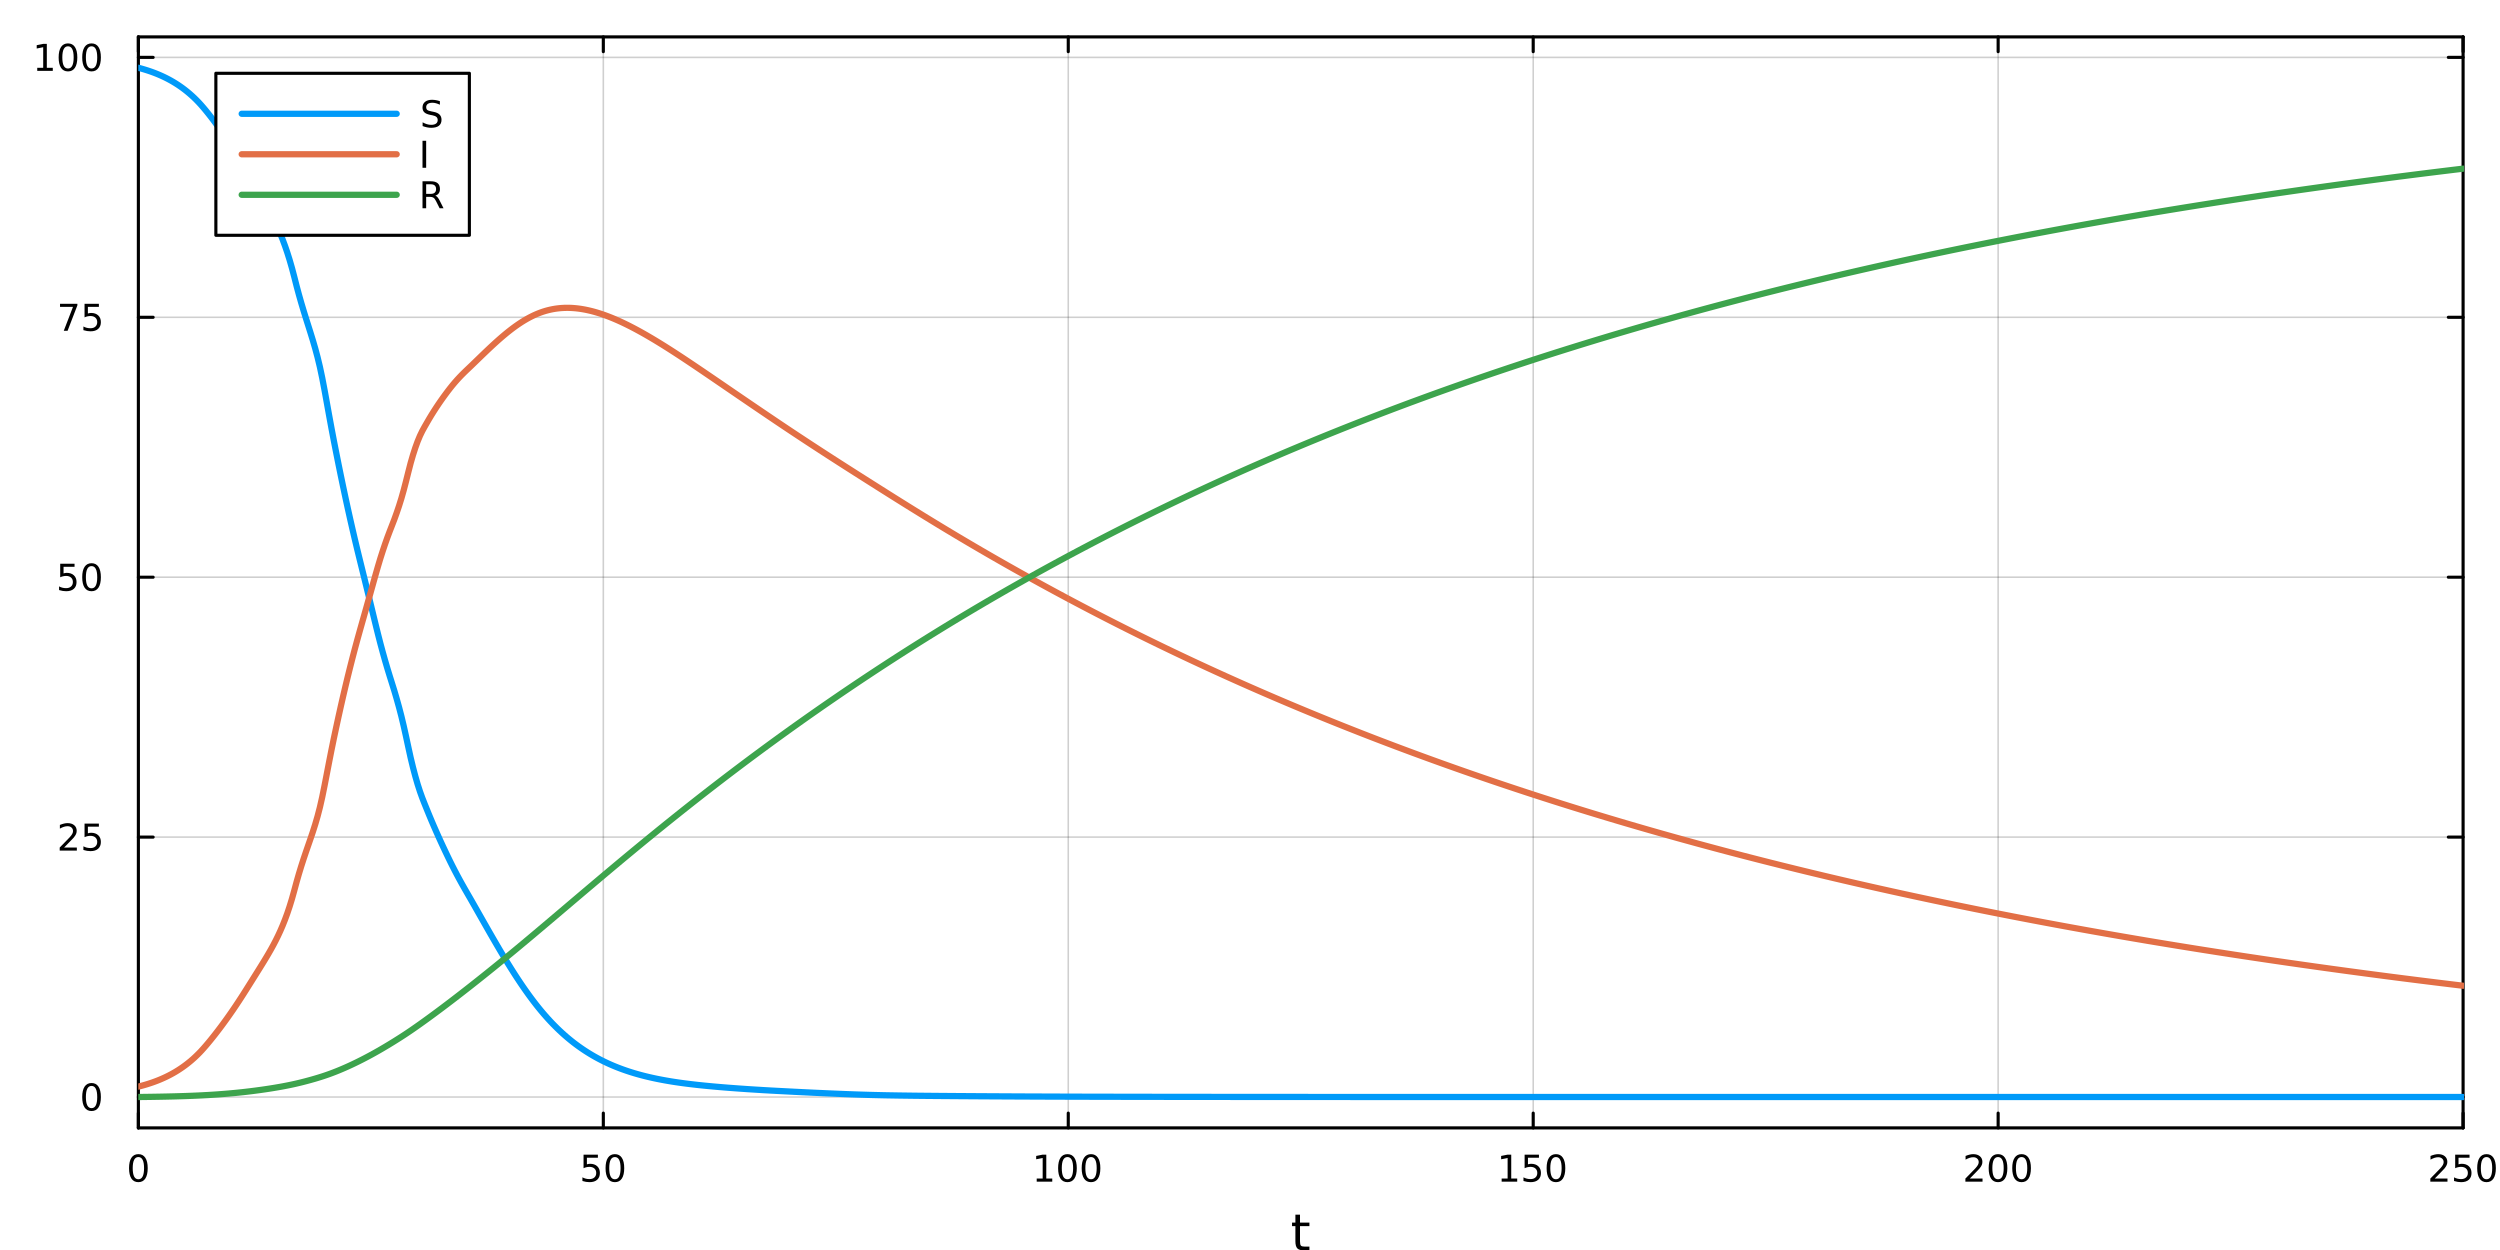 <?xml version="1.0" encoding="utf-8"?>
<svg xmlns="http://www.w3.org/2000/svg" xmlns:xlink="http://www.w3.org/1999/xlink" width="800" height="400" viewBox="0 0 3200 1600">
<rect x="0" y="0" width="3200" height="1600" fill="#333333" stroke="none"/>
<defs>
  <clipPath id="clip940">
    <rect x="0" y="0" width="3200" height="1600"/>
  </clipPath>
</defs>
<path clip-path="url(#clip940)" d="M0 1600 L3200 1600 L3200 0 L0 0  Z" fill="#ffffff" fill-rule="evenodd" fill-opacity="1"/>
<defs>
  <clipPath id="clip941">
    <rect x="640" y="0" width="2241" height="1600"/>
  </clipPath>
</defs>
<path clip-path="url(#clip940)" d="M177.121 1443.7 L3152.76 1443.7 L3152.76 47.244 L177.121 47.244  Z" fill="#ffffff" fill-rule="evenodd" fill-opacity="1"/>
<defs>
  <clipPath id="clip942">
    <rect x="177" y="47" width="2977" height="1397"/>
  </clipPath>
</defs>
<polyline clip-path="url(#clip942)" style="stroke:#000000; stroke-linecap:round; stroke-linejoin:round; stroke-width:2; stroke-opacity:0.1; fill:none" points="177.121,1443.7 177.121,47.244 "/>
<polyline clip-path="url(#clip942)" style="stroke:#000000; stroke-linecap:round; stroke-linejoin:round; stroke-width:2; stroke-opacity:0.1; fill:none" points="772.248,1443.7 772.248,47.244 "/>
<polyline clip-path="url(#clip942)" style="stroke:#000000; stroke-linecap:round; stroke-linejoin:round; stroke-width:2; stroke-opacity:0.1; fill:none" points="1367.38,1443.7 1367.38,47.244 "/>
<polyline clip-path="url(#clip942)" style="stroke:#000000; stroke-linecap:round; stroke-linejoin:round; stroke-width:2; stroke-opacity:0.1; fill:none" points="1962.5,1443.7 1962.5,47.244 "/>
<polyline clip-path="url(#clip942)" style="stroke:#000000; stroke-linecap:round; stroke-linejoin:round; stroke-width:2; stroke-opacity:0.1; fill:none" points="2557.63,1443.7 2557.63,47.244 "/>
<polyline clip-path="url(#clip942)" style="stroke:#000000; stroke-linecap:round; stroke-linejoin:round; stroke-width:2; stroke-opacity:0.1; fill:none" points="3152.76,1443.7 3152.76,47.244 "/>
<polyline clip-path="url(#clip942)" style="stroke:#000000; stroke-linecap:round; stroke-linejoin:round; stroke-width:2; stroke-opacity:0.1; fill:none" points="177.121,1443.7 177.121,47.244 "/>
<polyline clip-path="url(#clip942)" style="stroke:#000000; stroke-linecap:round; stroke-linejoin:round; stroke-width:2; stroke-opacity:0.1; fill:none" points="772.248,1443.7 772.248,47.244 "/>
<polyline clip-path="url(#clip942)" style="stroke:#000000; stroke-linecap:round; stroke-linejoin:round; stroke-width:2; stroke-opacity:0.1; fill:none" points="1367.38,1443.7 1367.38,47.244 "/>
<polyline clip-path="url(#clip942)" style="stroke:#000000; stroke-linecap:round; stroke-linejoin:round; stroke-width:2; stroke-opacity:0.1; fill:none" points="1962.5,1443.7 1962.5,47.244 "/>
<polyline clip-path="url(#clip942)" style="stroke:#000000; stroke-linecap:round; stroke-linejoin:round; stroke-width:2; stroke-opacity:0.1; fill:none" points="2557.63,1443.7 2557.63,47.244 "/>
<polyline clip-path="url(#clip942)" style="stroke:#000000; stroke-linecap:round; stroke-linejoin:round; stroke-width:2; stroke-opacity:0.1; fill:none" points="3152.76,1443.7 3152.76,47.244 "/>
<polyline clip-path="url(#clip942)" style="stroke:#000000; stroke-linecap:round; stroke-linejoin:round; stroke-width:2; stroke-opacity:0.1; fill:none" points="177.121,1404.18 3152.76,1404.18 "/>
<polyline clip-path="url(#clip942)" style="stroke:#000000; stroke-linecap:round; stroke-linejoin:round; stroke-width:2; stroke-opacity:0.1; fill:none" points="177.121,1071.5 3152.76,1071.5 "/>
<polyline clip-path="url(#clip942)" style="stroke:#000000; stroke-linecap:round; stroke-linejoin:round; stroke-width:2; stroke-opacity:0.1; fill:none" points="177.121,738.818 3152.76,738.818 "/>
<polyline clip-path="url(#clip942)" style="stroke:#000000; stroke-linecap:round; stroke-linejoin:round; stroke-width:2; stroke-opacity:0.1; fill:none" points="177.121,406.139 3152.76,406.139 "/>
<polyline clip-path="url(#clip942)" style="stroke:#000000; stroke-linecap:round; stroke-linejoin:round; stroke-width:2; stroke-opacity:0.1; fill:none" points="177.121,73.459 3152.76,73.459 "/>
<polyline clip-path="url(#clip942)" style="stroke:#000000; stroke-linecap:round; stroke-linejoin:round; stroke-width:2; stroke-opacity:0.1; fill:none" points="177.121,1404.18 3152.76,1404.18 "/>
<polyline clip-path="url(#clip942)" style="stroke:#000000; stroke-linecap:round; stroke-linejoin:round; stroke-width:2; stroke-opacity:0.1; fill:none" points="177.121,1071.5 3152.76,1071.5 "/>
<polyline clip-path="url(#clip942)" style="stroke:#000000; stroke-linecap:round; stroke-linejoin:round; stroke-width:2; stroke-opacity:0.1; fill:none" points="177.121,738.818 3152.76,738.818 "/>
<polyline clip-path="url(#clip942)" style="stroke:#000000; stroke-linecap:round; stroke-linejoin:round; stroke-width:2; stroke-opacity:0.1; fill:none" points="177.121,406.139 3152.76,406.139 "/>
<polyline clip-path="url(#clip942)" style="stroke:#000000; stroke-linecap:round; stroke-linejoin:round; stroke-width:2; stroke-opacity:0.1; fill:none" points="177.121,73.459 3152.76,73.459 "/>
<polyline clip-path="url(#clip940)" style="stroke:#000000; stroke-linecap:round; stroke-linejoin:round; stroke-width:4; stroke-opacity:1; fill:none" points="177.121,1443.7 3152.76,1443.7 "/>
<polyline clip-path="url(#clip940)" style="stroke:#000000; stroke-linecap:round; stroke-linejoin:round; stroke-width:4; stroke-opacity:1; fill:none" points="177.121,47.244 3152.76,47.244 "/>
<polyline clip-path="url(#clip940)" style="stroke:#000000; stroke-linecap:round; stroke-linejoin:round; stroke-width:4; stroke-opacity:1; fill:none" points="177.121,1443.7 177.121,1424.8 "/>
<polyline clip-path="url(#clip940)" style="stroke:#000000; stroke-linecap:round; stroke-linejoin:round; stroke-width:4; stroke-opacity:1; fill:none" points="772.248,1443.7 772.248,1424.8 "/>
<polyline clip-path="url(#clip940)" style="stroke:#000000; stroke-linecap:round; stroke-linejoin:round; stroke-width:4; stroke-opacity:1; fill:none" points="1367.38,1443.7 1367.38,1424.8 "/>
<polyline clip-path="url(#clip940)" style="stroke:#000000; stroke-linecap:round; stroke-linejoin:round; stroke-width:4; stroke-opacity:1; fill:none" points="1962.5,1443.7 1962.5,1424.8 "/>
<polyline clip-path="url(#clip940)" style="stroke:#000000; stroke-linecap:round; stroke-linejoin:round; stroke-width:4; stroke-opacity:1; fill:none" points="2557.63,1443.7 2557.63,1424.8 "/>
<polyline clip-path="url(#clip940)" style="stroke:#000000; stroke-linecap:round; stroke-linejoin:round; stroke-width:4; stroke-opacity:1; fill:none" points="3152.76,1443.7 3152.76,1424.8 "/>
<polyline clip-path="url(#clip940)" style="stroke:#000000; stroke-linecap:round; stroke-linejoin:round; stroke-width:4; stroke-opacity:1; fill:none" points="177.121,47.244 177.121,66.142 "/>
<polyline clip-path="url(#clip940)" style="stroke:#000000; stroke-linecap:round; stroke-linejoin:round; stroke-width:4; stroke-opacity:1; fill:none" points="772.248,47.244 772.248,66.142 "/>
<polyline clip-path="url(#clip940)" style="stroke:#000000; stroke-linecap:round; stroke-linejoin:round; stroke-width:4; stroke-opacity:1; fill:none" points="1367.38,47.244 1367.38,66.142 "/>
<polyline clip-path="url(#clip940)" style="stroke:#000000; stroke-linecap:round; stroke-linejoin:round; stroke-width:4; stroke-opacity:1; fill:none" points="1962.5,47.244 1962.5,66.142 "/>
<polyline clip-path="url(#clip940)" style="stroke:#000000; stroke-linecap:round; stroke-linejoin:round; stroke-width:4; stroke-opacity:1; fill:none" points="2557.63,47.244 2557.63,66.142 "/>
<polyline clip-path="url(#clip940)" style="stroke:#000000; stroke-linecap:round; stroke-linejoin:round; stroke-width:4; stroke-opacity:1; fill:none" points="3152.76,47.244 3152.76,66.142 "/>
<path clip-path="url(#clip940)" d="M177.121 1481.02 Q173.51 1481.02 171.682 1484.58 Q169.876 1488.12 169.876 1495.25 Q169.876 1502.36 171.682 1505.93 Q173.51 1509.47 177.121 1509.47 Q180.756 1509.47 182.561 1505.93 Q184.39 1502.36 184.39 1495.25 Q184.39 1488.12 182.561 1484.58 Q180.756 1481.02 177.121 1481.02 M177.121 1477.31 Q182.931 1477.31 185.987 1481.92 Q189.066 1486.5 189.066 1495.25 Q189.066 1503.98 185.987 1508.59 Q182.931 1513.17 177.121 1513.17 Q171.311 1513.17 168.232 1508.59 Q165.177 1503.98 165.177 1495.25 Q165.177 1486.5 168.232 1481.92 Q171.311 1477.31 177.121 1477.31 Z" fill="#000000" fill-rule="nonzero" fill-opacity="1" /><path clip-path="url(#clip940)" d="M746.947 1477.94 L765.304 1477.94 L765.304 1481.88 L751.23 1481.88 L751.23 1490.35 Q752.248 1490 753.267 1489.84 Q754.285 1489.65 755.304 1489.65 Q761.091 1489.65 764.47 1492.82 Q767.85 1496 767.85 1501.41 Q767.85 1506.99 764.378 1510.09 Q760.906 1513.17 754.586 1513.17 Q752.41 1513.17 750.142 1512.8 Q747.897 1512.43 745.489 1511.69 L745.489 1506.99 Q747.572 1508.12 749.795 1508.68 Q752.017 1509.24 754.494 1509.24 Q758.498 1509.24 760.836 1507.13 Q763.174 1505.02 763.174 1501.41 Q763.174 1497.8 760.836 1495.69 Q758.498 1493.59 754.494 1493.59 Q752.619 1493.59 750.744 1494 Q748.892 1494.42 746.947 1495.3 L746.947 1477.94 Z" fill="#000000" fill-rule="nonzero" fill-opacity="1" /><path clip-path="url(#clip940)" d="M787.063 1481.02 Q783.452 1481.02 781.623 1484.58 Q779.818 1488.12 779.818 1495.25 Q779.818 1502.36 781.623 1505.93 Q783.452 1509.47 787.063 1509.47 Q790.697 1509.47 792.503 1505.93 Q794.331 1502.36 794.331 1495.25 Q794.331 1488.12 792.503 1484.58 Q790.697 1481.02 787.063 1481.02 M787.063 1477.31 Q792.873 1477.31 795.929 1481.92 Q799.007 1486.5 799.007 1495.25 Q799.007 1503.98 795.929 1508.59 Q792.873 1513.17 787.063 1513.17 Q781.253 1513.17 778.174 1508.59 Q775.119 1503.98 775.119 1495.25 Q775.119 1486.5 778.174 1481.92 Q781.253 1477.31 787.063 1477.31 Z" fill="#000000" fill-rule="nonzero" fill-opacity="1" /><path clip-path="url(#clip940)" d="M1326.98 1508.56 L1334.62 1508.56 L1334.62 1482.2 L1326.31 1483.87 L1326.31 1479.61 L1334.57 1477.94 L1339.25 1477.94 L1339.25 1508.56 L1346.89 1508.56 L1346.89 1512.5 L1326.98 1512.5 L1326.98 1508.56 Z" fill="#000000" fill-rule="nonzero" fill-opacity="1" /><path clip-path="url(#clip940)" d="M1366.33 1481.02 Q1362.72 1481.02 1360.89 1484.58 Q1359.09 1488.12 1359.09 1495.25 Q1359.09 1502.36 1360.89 1505.93 Q1362.72 1509.47 1366.33 1509.47 Q1369.97 1509.47 1371.77 1505.93 Q1373.6 1502.36 1373.6 1495.25 Q1373.6 1488.12 1371.77 1484.58 Q1369.97 1481.02 1366.33 1481.02 M1366.33 1477.31 Q1372.14 1477.31 1375.2 1481.92 Q1378.28 1486.5 1378.28 1495.25 Q1378.28 1503.98 1375.2 1508.59 Q1372.14 1513.17 1366.33 1513.17 Q1360.52 1513.17 1357.44 1508.59 Q1354.39 1503.98 1354.39 1495.25 Q1354.39 1486.5 1357.44 1481.92 Q1360.52 1477.31 1366.33 1477.31 Z" fill="#000000" fill-rule="nonzero" fill-opacity="1" /><path clip-path="url(#clip940)" d="M1396.5 1481.02 Q1392.88 1481.02 1391.06 1484.58 Q1389.25 1488.12 1389.25 1495.25 Q1389.25 1502.36 1391.06 1505.93 Q1392.88 1509.47 1396.5 1509.47 Q1400.13 1509.47 1401.94 1505.93 Q1403.76 1502.36 1403.76 1495.25 Q1403.76 1488.12 1401.94 1484.58 Q1400.13 1481.02 1396.5 1481.02 M1396.5 1477.31 Q1402.31 1477.31 1405.36 1481.92 Q1408.44 1486.5 1408.44 1495.25 Q1408.44 1503.98 1405.36 1508.59 Q1402.31 1513.17 1396.5 1513.17 Q1390.69 1513.17 1387.61 1508.59 Q1384.55 1503.98 1384.55 1495.25 Q1384.55 1486.5 1387.61 1481.92 Q1390.69 1477.31 1396.5 1477.31 Z" fill="#000000" fill-rule="nonzero" fill-opacity="1" /><path clip-path="url(#clip940)" d="M1922.11 1508.56 L1929.75 1508.56 L1929.75 1482.2 L1921.44 1483.87 L1921.44 1479.61 L1929.7 1477.94 L1934.38 1477.94 L1934.38 1508.56 L1942.02 1508.56 L1942.02 1512.5 L1922.11 1512.5 L1922.11 1508.56 Z" fill="#000000" fill-rule="nonzero" fill-opacity="1" /><path clip-path="url(#clip940)" d="M1951.51 1477.94 L1969.86 1477.94 L1969.86 1481.88 L1955.79 1481.88 L1955.79 1490.35 Q1956.81 1490 1957.83 1489.84 Q1958.84 1489.65 1959.86 1489.65 Q1965.65 1489.65 1969.03 1492.82 Q1972.41 1496 1972.41 1501.41 Q1972.41 1506.99 1968.94 1510.09 Q1965.47 1513.17 1959.15 1513.17 Q1956.97 1513.17 1954.7 1512.8 Q1952.46 1512.43 1950.05 1511.69 L1950.05 1506.99 Q1952.13 1508.12 1954.35 1508.68 Q1956.58 1509.24 1959.05 1509.24 Q1963.06 1509.24 1965.4 1507.13 Q1967.73 1505.02 1967.73 1501.41 Q1967.73 1497.8 1965.4 1495.69 Q1963.06 1493.59 1959.05 1493.59 Q1957.18 1493.59 1955.3 1494 Q1953.45 1494.42 1951.51 1495.3 L1951.51 1477.94 Z" fill="#000000" fill-rule="nonzero" fill-opacity="1" /><path clip-path="url(#clip940)" d="M1991.62 1481.02 Q1988.01 1481.02 1986.18 1484.58 Q1984.38 1488.12 1984.38 1495.25 Q1984.38 1502.36 1986.18 1505.93 Q1988.01 1509.47 1991.62 1509.47 Q1995.26 1509.47 1997.06 1505.93 Q1998.89 1502.36 1998.89 1495.25 Q1998.89 1488.12 1997.06 1484.58 Q1995.26 1481.02 1991.62 1481.02 M1991.62 1477.31 Q1997.43 1477.31 2000.49 1481.92 Q2003.57 1486.5 2003.57 1495.25 Q2003.57 1503.98 2000.49 1508.59 Q1997.43 1513.17 1991.62 1513.17 Q1985.81 1513.17 1982.73 1508.59 Q1979.68 1503.98 1979.68 1495.25 Q1979.68 1486.5 1982.73 1481.92 Q1985.81 1477.31 1991.62 1477.31 Z" fill="#000000" fill-rule="nonzero" fill-opacity="1" /><path clip-path="url(#clip940)" d="M2521.32 1508.56 L2537.64 1508.56 L2537.64 1512.5 L2515.7 1512.5 L2515.7 1508.56 Q2518.36 1505.81 2522.94 1501.18 Q2527.55 1496.53 2528.73 1495.19 Q2530.97 1492.66 2531.85 1490.93 Q2532.76 1489.17 2532.76 1487.48 Q2532.76 1484.72 2530.81 1482.99 Q2528.89 1481.25 2525.79 1481.25 Q2523.59 1481.25 2521.14 1482.01 Q2518.71 1482.78 2515.93 1484.33 L2515.93 1479.61 Q2518.75 1478.47 2521.21 1477.89 Q2523.66 1477.31 2525.7 1477.31 Q2531.07 1477.31 2534.26 1480 Q2537.46 1482.69 2537.46 1487.18 Q2537.46 1489.31 2536.65 1491.23 Q2535.86 1493.12 2533.75 1495.72 Q2533.17 1496.39 2530.07 1499.61 Q2526.97 1502.8 2521.32 1508.56 Z" fill="#000000" fill-rule="nonzero" fill-opacity="1" /><path clip-path="url(#clip940)" d="M2557.46 1481.02 Q2553.84 1481.02 2552.02 1484.58 Q2550.21 1488.12 2550.21 1495.25 Q2550.21 1502.36 2552.02 1505.93 Q2553.84 1509.47 2557.46 1509.47 Q2561.09 1509.47 2562.9 1505.93 Q2564.72 1502.36 2564.72 1495.25 Q2564.72 1488.12 2562.9 1484.58 Q2561.09 1481.02 2557.46 1481.02 M2557.46 1477.31 Q2563.27 1477.31 2566.32 1481.92 Q2569.4 1486.5 2569.4 1495.25 Q2569.4 1503.98 2566.32 1508.59 Q2563.27 1513.17 2557.46 1513.17 Q2551.65 1513.17 2548.57 1508.59 Q2545.51 1503.98 2545.51 1495.25 Q2545.51 1486.5 2548.57 1481.92 Q2551.65 1477.31 2557.46 1477.31 Z" fill="#000000" fill-rule="nonzero" fill-opacity="1" /><path clip-path="url(#clip940)" d="M2587.62 1481.02 Q2584.01 1481.02 2582.18 1484.58 Q2580.37 1488.12 2580.37 1495.25 Q2580.37 1502.36 2582.18 1505.93 Q2584.01 1509.47 2587.62 1509.47 Q2591.25 1509.47 2593.06 1505.93 Q2594.89 1502.36 2594.89 1495.25 Q2594.89 1488.12 2593.06 1484.58 Q2591.25 1481.02 2587.62 1481.02 M2587.62 1477.31 Q2593.43 1477.31 2596.48 1481.92 Q2599.56 1486.5 2599.56 1495.25 Q2599.56 1503.98 2596.48 1508.59 Q2593.43 1513.17 2587.62 1513.17 Q2581.81 1513.17 2578.73 1508.59 Q2575.67 1503.98 2575.67 1495.25 Q2575.67 1486.5 2578.73 1481.92 Q2581.81 1477.31 2587.62 1477.31 Z" fill="#000000" fill-rule="nonzero" fill-opacity="1" /><path clip-path="url(#clip940)" d="M3116.45 1508.56 L3132.77 1508.56 L3132.77 1512.5 L3110.82 1512.5 L3110.82 1508.56 Q3113.49 1505.81 3118.07 1501.18 Q3122.68 1496.53 3123.86 1495.19 Q3126.1 1492.66 3126.98 1490.93 Q3127.88 1489.17 3127.88 1487.48 Q3127.88 1484.72 3125.94 1482.99 Q3124.02 1481.25 3120.92 1481.25 Q3118.72 1481.25 3116.26 1482.01 Q3113.83 1482.78 3111.05 1484.33 L3111.05 1479.61 Q3113.88 1478.47 3116.33 1477.89 Q3118.79 1477.31 3120.82 1477.31 Q3126.19 1477.31 3129.39 1480 Q3132.58 1482.69 3132.58 1487.18 Q3132.58 1489.31 3131.77 1491.23 Q3130.99 1493.12 3128.88 1495.72 Q3128.3 1496.39 3125.2 1499.61 Q3122.1 1502.8 3116.45 1508.56 Z" fill="#000000" fill-rule="nonzero" fill-opacity="1" /><path clip-path="url(#clip940)" d="M3142.63 1477.94 L3160.99 1477.94 L3160.99 1481.88 L3146.91 1481.88 L3146.91 1490.35 Q3147.93 1490 3148.95 1489.84 Q3149.97 1489.65 3150.99 1489.65 Q3156.77 1489.65 3160.15 1492.82 Q3163.53 1496 3163.53 1501.41 Q3163.53 1506.99 3160.06 1510.09 Q3156.59 1513.17 3150.27 1513.17 Q3148.09 1513.17 3145.82 1512.8 Q3143.58 1512.43 3141.17 1511.69 L3141.17 1506.99 Q3143.25 1508.12 3145.48 1508.68 Q3147.7 1509.24 3150.17 1509.24 Q3154.18 1509.24 3156.52 1507.13 Q3158.86 1505.02 3158.86 1501.41 Q3158.86 1497.8 3156.52 1495.69 Q3154.18 1493.59 3150.17 1493.59 Q3148.3 1493.59 3146.42 1494 Q3144.57 1494.42 3142.63 1495.3 L3142.63 1477.94 Z" fill="#000000" fill-rule="nonzero" fill-opacity="1" /><path clip-path="url(#clip940)" d="M3182.74 1481.02 Q3179.13 1481.02 3177.3 1484.58 Q3175.5 1488.12 3175.5 1495.25 Q3175.5 1502.36 3177.3 1505.93 Q3179.13 1509.47 3182.74 1509.47 Q3186.38 1509.47 3188.18 1505.93 Q3190.01 1502.36 3190.01 1495.25 Q3190.01 1488.12 3188.18 1484.58 Q3186.38 1481.02 3182.74 1481.02 M3182.74 1477.31 Q3188.55 1477.31 3191.61 1481.92 Q3194.69 1486.5 3194.69 1495.25 Q3194.69 1503.98 3191.61 1508.59 Q3188.55 1513.17 3182.74 1513.17 Q3176.93 1513.17 3173.86 1508.59 Q3170.8 1503.98 3170.8 1495.25 Q3170.8 1486.5 3173.86 1481.92 Q3176.93 1477.31 3182.74 1477.31 Z" fill="#000000" fill-rule="nonzero" fill-opacity="1" /><path clip-path="url(#clip940)" d="M1664 1554.79 L1664 1564.92 L1676.06 1564.92 L1676.06 1569.47 L1664 1569.47 L1664 1588.82 Q1664 1593.18 1665.18 1594.42 Q1666.39 1595.66 1670.05 1595.66 L1676.06 1595.66 L1676.06 1600.56 L1670.05 1600.56 Q1663.27 1600.56 1660.69 1598.05 Q1658.11 1595.5 1658.11 1588.82 L1658.11 1569.47 L1653.81 1569.47 L1653.81 1564.92 L1658.11 1564.92 L1658.11 1554.79 L1664 1554.79 Z" fill="#000000" fill-rule="nonzero" fill-opacity="1" /><polyline clip-path="url(#clip940)" style="stroke:#000000; stroke-linecap:round; stroke-linejoin:round; stroke-width:4; stroke-opacity:1; fill:none" points="177.121,1443.7 177.121,47.244 "/>
<polyline clip-path="url(#clip940)" style="stroke:#000000; stroke-linecap:round; stroke-linejoin:round; stroke-width:4; stroke-opacity:1; fill:none" points="3152.76,1443.7 3152.76,47.244 "/>
<polyline clip-path="url(#clip940)" style="stroke:#000000; stroke-linecap:round; stroke-linejoin:round; stroke-width:4; stroke-opacity:1; fill:none" points="177.121,1404.18 196.019,1404.18 "/>
<polyline clip-path="url(#clip940)" style="stroke:#000000; stroke-linecap:round; stroke-linejoin:round; stroke-width:4; stroke-opacity:1; fill:none" points="177.121,1071.5 196.019,1071.5 "/>
<polyline clip-path="url(#clip940)" style="stroke:#000000; stroke-linecap:round; stroke-linejoin:round; stroke-width:4; stroke-opacity:1; fill:none" points="177.121,738.818 196.019,738.818 "/>
<polyline clip-path="url(#clip940)" style="stroke:#000000; stroke-linecap:round; stroke-linejoin:round; stroke-width:4; stroke-opacity:1; fill:none" points="177.121,406.139 196.019,406.139 "/>
<polyline clip-path="url(#clip940)" style="stroke:#000000; stroke-linecap:round; stroke-linejoin:round; stroke-width:4; stroke-opacity:1; fill:none" points="177.121,73.459 196.019,73.459 "/>
<polyline clip-path="url(#clip940)" style="stroke:#000000; stroke-linecap:round; stroke-linejoin:round; stroke-width:4; stroke-opacity:1; fill:none" points="3152.76,1404.18 3133.86,1404.18 "/>
<polyline clip-path="url(#clip940)" style="stroke:#000000; stroke-linecap:round; stroke-linejoin:round; stroke-width:4; stroke-opacity:1; fill:none" points="3152.76,1071.5 3133.86,1071.5 "/>
<polyline clip-path="url(#clip940)" style="stroke:#000000; stroke-linecap:round; stroke-linejoin:round; stroke-width:4; stroke-opacity:1; fill:none" points="3152.76,738.818 3133.86,738.818 "/>
<polyline clip-path="url(#clip940)" style="stroke:#000000; stroke-linecap:round; stroke-linejoin:round; stroke-width:4; stroke-opacity:1; fill:none" points="3152.76,406.139 3133.86,406.139 "/>
<polyline clip-path="url(#clip940)" style="stroke:#000000; stroke-linecap:round; stroke-linejoin:round; stroke-width:4; stroke-opacity:1; fill:none" points="3152.76,73.459 3133.86,73.459 "/>
<path clip-path="url(#clip940)" d="M117.177 1389.98 Q113.566 1389.98 111.737 1393.54 Q109.932 1397.08 109.932 1404.21 Q109.932 1411.32 111.737 1414.88 Q113.566 1418.43 117.177 1418.43 Q120.811 1418.43 122.617 1414.88 Q124.445 1411.32 124.445 1404.21 Q124.445 1397.08 122.617 1393.54 Q120.811 1389.98 117.177 1389.98 M117.177 1386.27 Q122.987 1386.27 126.043 1390.88 Q129.121 1395.46 129.121 1404.21 Q129.121 1412.94 126.043 1417.55 Q122.987 1422.13 117.177 1422.13 Q111.367 1422.13 108.288 1417.55 Q105.233 1412.94 105.233 1404.21 Q105.233 1395.46 108.288 1390.88 Q111.367 1386.27 117.177 1386.27 Z" fill="#000000" fill-rule="nonzero" fill-opacity="1" /><path clip-path="url(#clip940)" d="M82.038 1084.84 L98.358 1084.84 L98.358 1088.78 L76.413 1088.78 L76.413 1084.84 Q79.075 1082.09 83.659 1077.46 Q88.265 1072.81 89.446 1071.46 Q91.691 1068.94 92.571 1067.2 Q93.473 1065.44 93.473 1063.75 Q93.473 1061 91.529 1059.26 Q89.608 1057.53 86.506 1057.53 Q84.307 1057.53 81.853 1058.29 Q79.422 1059.06 76.645 1060.61 L76.645 1055.88 Q79.469 1054.75 81.922 1054.17 Q84.376 1053.59 86.413 1053.59 Q91.784 1053.59 94.978 1056.28 Q98.172 1058.96 98.172 1063.45 Q98.172 1065.58 97.362 1067.5 Q96.575 1069.4 94.469 1072 Q93.89 1072.67 90.788 1075.88 Q87.686 1079.08 82.038 1084.84 Z" fill="#000000" fill-rule="nonzero" fill-opacity="1" /><path clip-path="url(#clip940)" d="M108.219 1054.22 L126.575 1054.22 L126.575 1058.15 L112.501 1058.15 L112.501 1066.63 Q113.52 1066.28 114.538 1066.12 Q115.557 1065.93 116.575 1065.93 Q122.362 1065.93 125.742 1069.1 Q129.121 1072.27 129.121 1077.69 Q129.121 1083.27 125.649 1086.37 Q122.177 1089.45 115.857 1089.45 Q113.682 1089.45 111.413 1089.08 Q109.168 1088.71 106.76 1087.97 L106.76 1083.27 Q108.844 1084.4 111.066 1084.96 Q113.288 1085.51 115.765 1085.51 Q119.77 1085.51 122.107 1083.41 Q124.445 1081.3 124.445 1077.69 Q124.445 1074.08 122.107 1071.97 Q119.77 1069.87 115.765 1069.87 Q113.89 1069.87 112.015 1070.28 Q110.163 1070.7 108.219 1071.58 L108.219 1054.22 Z" fill="#000000" fill-rule="nonzero" fill-opacity="1" /><path clip-path="url(#clip940)" d="M77.061 721.538 L95.418 721.538 L95.418 725.474 L81.344 725.474 L81.344 733.946 Q82.362 733.598 83.381 733.436 Q84.399 733.251 85.418 733.251 Q91.205 733.251 94.585 736.423 Q97.964 739.594 97.964 745.01 Q97.964 750.589 94.492 753.691 Q91.02 756.77 84.7 756.77 Q82.524 756.77 80.256 756.399 Q78.01 756.029 75.603 755.288 L75.603 750.589 Q77.686 751.723 79.909 752.279 Q82.131 752.835 84.608 752.835 Q88.612 752.835 90.95 750.728 Q93.288 748.622 93.288 745.01 Q93.288 741.399 90.95 739.293 Q88.612 737.186 84.608 737.186 Q82.733 737.186 80.858 737.603 Q79.006 738.02 77.061 738.899 L77.061 721.538 Z" fill="#000000" fill-rule="nonzero" fill-opacity="1" /><path clip-path="url(#clip940)" d="M117.177 724.617 Q113.566 724.617 111.737 728.182 Q109.932 731.724 109.932 738.853 Q109.932 745.96 111.737 749.524 Q113.566 753.066 117.177 753.066 Q120.811 753.066 122.617 749.524 Q124.445 745.96 124.445 738.853 Q124.445 731.724 122.617 728.182 Q120.811 724.617 117.177 724.617 M117.177 720.913 Q122.987 720.913 126.043 725.52 Q129.121 730.103 129.121 738.853 Q129.121 747.58 126.043 752.186 Q122.987 756.77 117.177 756.77 Q111.367 756.77 108.288 752.186 Q105.233 747.58 105.233 738.853 Q105.233 730.103 108.288 725.52 Q111.367 720.913 117.177 720.913 Z" fill="#000000" fill-rule="nonzero" fill-opacity="1" /><path clip-path="url(#clip940)" d="M76.83 388.859 L99.052 388.859 L99.052 390.85 L86.506 423.419 L81.622 423.419 L93.427 392.794 L76.83 392.794 L76.83 388.859 Z" fill="#000000" fill-rule="nonzero" fill-opacity="1" /><path clip-path="url(#clip940)" d="M108.219 388.859 L126.575 388.859 L126.575 392.794 L112.501 392.794 L112.501 401.266 Q113.52 400.919 114.538 400.757 Q115.557 400.572 116.575 400.572 Q122.362 400.572 125.742 403.743 Q129.121 406.914 129.121 412.331 Q129.121 417.91 125.649 421.011 Q122.177 424.09 115.857 424.09 Q113.682 424.09 111.413 423.72 Q109.168 423.349 106.76 422.609 L106.76 417.91 Q108.844 419.044 111.066 419.599 Q113.288 420.155 115.765 420.155 Q119.77 420.155 122.107 418.048 Q124.445 415.942 124.445 412.331 Q124.445 408.72 122.107 406.613 Q119.77 404.507 115.765 404.507 Q113.89 404.507 112.015 404.924 Q110.163 405.34 108.219 406.22 L108.219 388.859 Z" fill="#000000" fill-rule="nonzero" fill-opacity="1" /><path clip-path="url(#clip940)" d="M47.663 86.804 L55.302 86.804 L55.302 60.438 L46.992 62.105 L46.992 57.846 L55.256 56.179 L59.932 56.179 L59.932 86.804 L67.571 86.804 L67.571 90.739 L47.663 90.739 L47.663 86.804 Z" fill="#000000" fill-rule="nonzero" fill-opacity="1" /><path clip-path="url(#clip940)" d="M87.015 59.258 Q83.404 59.258 81.575 62.823 Q79.77 66.364 79.77 73.494 Q79.77 80.6 81.575 84.165 Q83.404 87.707 87.015 87.707 Q90.649 87.707 92.455 84.165 Q94.284 80.6 94.284 73.494 Q94.284 66.364 92.455 62.823 Q90.649 59.258 87.015 59.258 M87.015 55.554 Q92.825 55.554 95.881 60.161 Q98.959 64.744 98.959 73.494 Q98.959 82.221 95.881 86.827 Q92.825 91.41 87.015 91.41 Q81.205 91.41 78.126 86.827 Q75.071 82.221 75.071 73.494 Q75.071 64.744 78.126 60.161 Q81.205 55.554 87.015 55.554 Z" fill="#000000" fill-rule="nonzero" fill-opacity="1" /><path clip-path="url(#clip940)" d="M117.177 59.258 Q113.566 59.258 111.737 62.823 Q109.932 66.364 109.932 73.494 Q109.932 80.6 111.737 84.165 Q113.566 87.707 117.177 87.707 Q120.811 87.707 122.617 84.165 Q124.445 80.6 124.445 73.494 Q124.445 66.364 122.617 62.823 Q120.811 59.258 117.177 59.258 M117.177 55.554 Q122.987 55.554 126.043 60.161 Q129.121 64.744 129.121 73.494 Q129.121 82.221 126.043 86.827 Q122.987 91.41 117.177 91.41 Q111.367 91.41 108.288 86.827 Q105.233 82.221 105.233 73.494 Q105.233 64.744 108.288 60.161 Q111.367 55.554 117.177 55.554 Z" fill="#000000" fill-rule="nonzero" fill-opacity="1" /><polyline clip-path="url(#clip942)" style="stroke:#009af9; stroke-linecap:round; stroke-linejoin:round; stroke-width:8; stroke-opacity:1; fill:none" points="177.121,86.766 180.1,87.566 183.079,88.411 186.057,89.304 189.036,90.248 192.014,91.245 194.993,92.298 197.972,93.411 200.95,94.586 203.929,95.828 206.907,97.139 209.886,98.523 212.865,99.985 215.843,101.528 218.822,103.157 221.801,104.876 224.779,106.691 227.758,108.605 230.736,110.624 233.715,112.753 236.694,114.999 239.672,117.367 242.651,119.863 245.629,122.493 248.608,125.264 251.587,128.184 254.565,131.276 257.544,134.549 260.522,137.981 263.501,141.549 266.48,145.236 269.458,149.027 272.437,152.912 275.416,156.882 278.394,160.932 281.373,165.061 284.351,169.271 287.33,173.561 290.309,177.932 293.287,182.385 296.266,186.921 299.244,191.541 302.223,196.244 305.202,201.032 308.18,205.905 311.159,210.863 314.138,215.888 317.116,220.957 320.095,226.053 323.073,231.165 326.052,236.29 329.031,241.43 332.009,246.595 334.988,251.803 337.966,257.075 340.945,262.443 343.924,267.943 346.902,273.619 349.881,279.521 352.859,285.706 355.838,292.238 358.817,299.189 361.795,306.634 364.774,314.66 367.753,323.355 370.731,332.819 373.71,343.156 376.688,354.476 379.667,366.188 382.646,377.271 385.624,387.762 388.603,397.751 391.581,407.365 394.56,416.777 397.539,426.198 400.517,435.879 403.496,446.114 406.475,457.238 409.453,469.625 412.432,483.684 415.41,499.319 418.389,515.721 421.368,532.232 424.346,548.421 427.325,564.088 430.303,579.26 433.282,594.154 436.261,608.776 439.239,623.091 442.218,637.096 445.197,650.79 448.175,664.176 451.154,677.255 454.132,690.035 457.111,702.523 460.09,714.742 463.068,726.813 466.047,738.861 469.025,750.964 472.004,763.161 474.983,775.44 477.961,787.751 480.94,799.993 483.918,812.026 486.897,823.662 489.876,834.716 492.854,845.352 495.833,855.528 498.812,865.266 501.79,874.747 504.769,884.31 507.747,894.438 510.726,905.116 513.705,916.561 516.683,929.015 519.662,942.385 522.64,956.246 525.619,969.843 528.598,982.188 531.576,993.498 534.555,1003.81 537.534,1013.06 540.512,1021.34 543.491,1028.92 546.469,1036.25 549.448,1043.56 552.427,1050.67 555.405,1057.62 558.384,1064.42 561.362,1071.1 564.341,1077.65 567.32,1084.08 570.298,1090.41 573.277,1096.64 576.255,1102.76 579.234,1108.74 582.213,1114.56 585.191,1120.24 588.17,1125.77 591.149,1131.17 594.127,1136.45 597.106,1141.66 600.084,1146.82 603.063,1151.99 606.042,1157.2 609.02,1162.44 611.999,1167.69 614.977,1172.94 617.956,1178.19 620.935,1183.43 623.913,1188.66 626.892,1193.86 629.871,1199.05 632.849,1204.2 635.828,1209.31 638.806,1214.39 641.785,1219.42 644.764,1224.39 647.742,1229.31 650.721,1234.17 653.699,1238.95 656.678,1243.67 659.657,1248.32 662.635,1252.88 665.614,1257.37 668.592,1261.77 671.571,1266.08 674.55,1270.3 677.528,1274.43 680.507,1278.46 683.486,1282.4 686.464,1286.24 689.443,1289.98 692.421,1293.61 695.4,1297.15 698.379,1300.58 701.357,1303.91 704.336,1307.15 707.314,1310.29 710.293,1313.33 713.272,1316.28 716.25,1319.14 719.229,1321.91 722.208,1324.59 725.186,1327.18 728.165,1329.69 731.143,1332.12 734.122,1334.47 737.101,1336.74 740.079,1338.93 743.058,1341.05 746.036,1343.09 749.015,1345.07 751.994,1346.98 754.972,1348.82 757.951,1350.6 760.93,1352.32 763.908,1353.97 766.887,1355.57 769.865,1357.11 772.844,1358.6 775.823,1360.03 778.801,1361.41 781.78,1362.74 784.758,1364.02 787.737,1365.25 790.716,1366.44 793.694,1367.58 796.673,1368.68 799.651,1369.74 802.63,1370.76 805.609,1371.75 808.587,1372.69 811.566,1373.6 814.545,1374.47 817.523,1375.31 820.502,1376.12 823.48,1376.9 826.459,1377.65 829.438,1378.37 832.416,1379.06 835.395,1379.73 838.373,1380.37 841.352,1380.99 844.331,1381.58 847.309,1382.15 850.288,1382.7 853.267,1383.23 856.245,1383.74 859.224,1384.24 862.202,1384.71 865.181,1385.16 868.16,1385.6 871.138,1386.02 874.117,1386.43 877.095,1386.82 880.074,1387.2 883.053,1387.57 886.031,1387.92 889.01,1388.26 891.988,1388.6 894.967,1388.92 897.946,1389.23 900.924,1389.54 903.903,1389.83 906.882,1390.12 909.86,1390.4 912.839,1390.68 915.817,1390.94 918.796,1391.2 921.775,1391.46 924.753,1391.7 927.732,1391.95 930.71,1392.18 933.689,1392.42 936.668,1392.64 939.646,1392.86 942.625,1393.08 945.604,1393.3 948.582,1393.51 951.561,1393.71 954.539,1393.92 957.518,1394.12 960.497,1394.31 963.475,1394.5 966.454,1394.69 969.432,1394.88 972.411,1395.06 975.39,1395.24 978.368,1395.42 981.347,1395.59 984.325,1395.76 987.304,1395.93 990.283,1396.09 993.261,1396.25 996.24,1396.41 999.219,1396.56 1002.2,1396.72 1005.18,1396.87 1008.15,1397.03 1011.13,1397.18 1014.11,1397.33 1017.09,1397.49 1020.07,1397.64 1023.05,1397.79 1026.03,1397.94 1029,1398.08 1031.98,1398.23 1034.96,1398.37 1037.94,1398.52 1040.92,1398.66 1043.9,1398.8 1046.88,1398.93 1049.85,1399.07 1052.83,1399.2 1055.81,1399.34 1058.79,1399.47 1061.77,1399.6 1064.75,1399.72 1067.73,1399.85 1070.71,1399.97 1073.68,1400.1 1076.66,1400.22 1079.64,1400.34 1082.62,1400.46 1085.6,1400.57 1088.58,1400.68 1091.56,1400.79 1094.53,1400.9 1097.51,1401 1100.49,1401.1 1103.47,1401.19 1106.45,1401.28 1109.43,1401.37 1112.41,1401.46 1115.38,1401.54 1118.36,1401.62 1121.34,1401.69 1124.32,1401.76 1127.3,1401.83 1130.28,1401.9 1133.26,1401.96 1136.23,1402.02 1139.21,1402.07 1142.19,1402.12 1145.17,1402.17 1148.15,1402.22 1151.13,1402.27 1154.11,1402.31 1157.09,1402.35 1160.06,1402.39 1163.04,1402.43 1166.02,1402.47 1169,1402.51 1171.98,1402.54 1174.96,1402.58 1177.94,1402.61 1180.91,1402.64 1183.89,1402.67 1186.87,1402.7 1189.85,1402.72 1192.83,1402.75 1195.81,1402.78 1198.79,1402.8 1201.76,1402.83 1204.74,1402.85 1207.72,1402.87 1210.7,1402.9 1213.68,1402.92 1216.66,1402.94 1219.64,1402.96 1222.61,1402.99 1225.59,1403.01 1228.57,1403.03 1231.55,1403.05 1234.53,1403.07 1237.51,1403.09 1240.49,1403.11 1243.46,1403.13 1246.44,1403.15 1249.42,1403.17 1252.4,1403.19 1255.38,1403.2 1258.36,1403.22 1261.34,1403.24 1264.32,1403.26 1267.29,1403.28 1270.27,1403.29 1273.25,1403.31 1276.23,1403.33 1279.21,1403.34 1282.19,1403.36 1285.17,1403.37 1288.14,1403.39 1291.12,1403.41 1294.1,1403.42 1297.08,1403.44 1300.06,1403.45 1303.04,1403.46 1306.02,1403.48 1308.99,1403.49 1311.97,1403.51 1314.95,1403.52 1317.93,1403.53 1320.91,1403.55 1323.89,1403.56 1326.87,1403.57 1329.84,1403.58 1332.82,1403.59 1335.8,1403.61 1338.78,1403.62 1341.76,1403.63 1344.74,1403.64 1347.72,1403.65 1350.69,1403.66 1353.67,1403.67 1356.65,1403.68 1359.63,1403.69 1362.61,1403.7 1365.59,1403.71 1368.57,1403.72 1371.55,1403.73 1374.52,1403.73 1377.5,1403.74 1380.48,1403.75 1383.46,1403.76 1386.44,1403.77 1389.42,1403.77 1392.4,1403.78 1395.37,1403.79 1398.35,1403.8 1401.33,1403.8 1404.31,1403.81 1407.29,1403.82 1410.27,1403.82 1413.25,1403.83 1416.22,1403.84 1419.2,1403.84 1422.18,1403.85 1425.16,1403.85 1428.14,1403.86 1431.12,1403.87 1434.1,1403.87 1437.07,1403.88 1440.05,1403.88 1443.03,1403.89 1446.01,1403.89 1448.99,1403.9 1451.97,1403.9 1454.95,1403.91 1457.92,1403.91 1460.9,1403.92 1463.88,1403.92 1466.86,1403.92 1469.84,1403.93 1472.82,1403.93 1475.8,1403.94 1478.78,1403.94 1481.75,1403.95 1484.73,1403.95 1487.71,1403.95 1490.69,1403.96 1493.67,1403.96 1496.65,1403.97 1499.63,1403.97 1502.6,1403.97 1505.58,1403.98 1508.56,1403.98 1511.54,1403.98 1514.52,1403.99 1517.5,1403.99 1520.48,1403.99 1523.45,1404 1526.43,1404 1529.41,1404 1532.39,1404.01 1535.37,1404.01 1538.35,1404.01 1541.33,1404.02 1544.3,1404.02 1547.28,1404.02 1550.26,1404.02 1553.24,1404.03 1556.22,1404.03 1559.2,1404.03 1562.18,1404.03 1565.16,1404.04 1568.13,1404.04 1571.11,1404.04 1574.09,1404.04 1577.07,1404.05 1580.05,1404.05 1583.03,1404.05 1586.01,1404.05 1588.98,1404.06 1591.96,1404.06 1594.94,1404.06 1597.92,1404.06 1600.9,1404.06 1603.88,1404.07 1606.86,1404.07 1609.83,1404.07 1612.81,1404.07 1615.79,1404.07 1618.77,1404.08 1621.75,1404.08 1624.73,1404.08 1627.71,1404.08 1630.68,1404.08 1633.66,1404.08 1636.64,1404.09 1639.62,1404.09 1642.6,1404.09 1645.58,1404.09 1648.56,1404.09 1651.53,1404.09 1654.51,1404.1 1657.49,1404.1 1660.47,1404.1 1663.45,1404.1 1666.43,1404.1 1669.41,1404.1 1672.39,1404.1 1675.36,1404.11 1678.34,1404.11 1681.32,1404.11 1684.3,1404.11 1687.28,1404.11 1690.26,1404.11 1693.24,1404.11 1696.21,1404.11 1699.19,1404.12 1702.17,1404.12 1705.15,1404.12 1708.13,1404.12 1711.11,1404.12 1714.09,1404.12 1717.06,1404.12 1720.04,1404.12 1723.02,1404.12 1726,1404.12 1728.98,1404.13 1731.96,1404.13 1734.94,1404.13 1737.91,1404.13 1740.89,1404.13 1743.87,1404.13 1746.85,1404.13 1749.83,1404.13 1752.81,1404.13 1755.79,1404.13 1758.76,1404.13 1761.74,1404.14 1764.72,1404.14 1767.7,1404.14 1770.68,1404.14 1773.66,1404.14 1776.64,1404.14 1779.62,1404.14 1782.59,1404.14 1785.57,1404.14 1788.55,1404.14 1791.53,1404.14 1794.51,1404.14 1797.49,1404.14 1800.47,1404.14 1803.44,1404.14 1806.42,1404.15 1809.4,1404.15 1812.38,1404.15 1815.36,1404.15 1818.34,1404.15 1821.32,1404.15 1824.29,1404.15 1827.27,1404.15 1830.25,1404.15 1833.23,1404.15 1836.21,1404.15 1839.19,1404.15 1842.17,1404.15 1845.14,1404.15 1848.12,1404.15 1851.1,1404.15 1854.08,1404.15 1857.06,1404.15 1860.04,1404.15 1863.02,1404.15 1866,1404.16 1868.97,1404.16 1871.95,1404.16 1874.93,1404.16 1877.91,1404.16 1880.89,1404.16 1883.87,1404.16 1886.85,1404.16 1889.82,1404.16 1892.8,1404.16 1895.78,1404.16 1898.76,1404.16 1901.74,1404.16 1904.72,1404.16 1907.7,1404.16 1910.67,1404.16 1913.65,1404.16 1916.63,1404.16 1919.61,1404.16 1922.59,1404.16 1925.57,1404.16 1928.55,1404.16 1931.52,1404.16 1934.5,1404.16 1937.48,1404.16 1940.46,1404.16 1943.44,1404.16 1946.42,1404.16 1949.4,1404.16 1952.37,1404.16 1955.35,1404.16 1958.33,1404.16 1961.31,1404.17 1964.29,1404.17 1967.27,1404.17 1970.25,1404.17 1973.23,1404.17 1976.2,1404.17 1979.18,1404.17 1982.16,1404.17 1985.14,1404.17 1988.12,1404.17 1991.1,1404.17 1994.08,1404.17 1997.05,1404.17 2000.03,1404.17 2003.01,1404.17 2005.99,1404.17 2008.97,1404.17 2011.95,1404.17 2014.93,1404.17 2017.9,1404.17 2020.88,1404.17 2023.86,1404.17 2026.84,1404.17 2029.82,1404.17 2032.8,1404.17 2035.78,1404.17 2038.75,1404.17 2041.73,1404.17 2044.71,1404.17 2047.69,1404.17 2050.67,1404.17 2053.65,1404.17 2056.63,1404.17 2059.6,1404.17 2062.58,1404.17 2065.56,1404.17 2068.54,1404.17 2071.52,1404.17 2074.5,1404.17 2077.48,1404.17 2080.46,1404.17 2083.43,1404.17 2086.41,1404.17 2089.39,1404.17 2092.37,1404.17 2095.35,1404.17 2098.33,1404.17 2101.31,1404.17 2104.28,1404.17 2107.26,1404.17 2110.24,1404.17 2113.22,1404.17 2116.2,1404.17 2119.18,1404.17 2122.16,1404.17 2125.13,1404.17 2128.11,1404.17 2131.09,1404.17 2134.07,1404.17 2137.05,1404.17 2140.03,1404.17 2143.01,1404.17 2145.98,1404.17 2148.96,1404.17 2151.94,1404.17 2154.92,1404.17 2157.9,1404.17 2160.88,1404.17 2163.86,1404.17 2166.83,1404.17 2169.81,1404.17 2172.79,1404.17 2175.77,1404.17 2178.75,1404.17 2181.73,1404.17 2184.71,1404.17 2187.69,1404.17 2190.66,1404.17 2193.64,1404.17 2196.62,1404.17 2199.6,1404.17 2202.58,1404.17 2205.56,1404.17 2208.54,1404.17 2211.51,1404.17 2214.49,1404.17 2217.47,1404.17 2220.45,1404.17 2223.43,1404.17 2226.41,1404.17 2229.39,1404.17 2232.36,1404.17 2235.34,1404.17 2238.32,1404.17 2241.3,1404.17 2244.28,1404.17 2247.26,1404.17 2250.24,1404.17 2253.21,1404.17 2256.19,1404.17 2259.17,1404.17 2262.15,1404.17 2265.13,1404.17 2268.11,1404.17 2271.09,1404.17 2274.07,1404.17 2277.04,1404.17 2280.02,1404.17 2283,1404.17 2285.98,1404.17 2288.96,1404.17 2291.94,1404.17 2294.92,1404.17 2297.89,1404.17 2300.87,1404.17 2303.85,1404.17 2306.83,1404.17 2309.81,1404.17 2312.79,1404.17 2315.77,1404.17 2318.74,1404.17 2321.72,1404.17 2324.7,1404.17 2327.68,1404.17 2330.66,1404.17 2333.64,1404.17 2336.62,1404.17 2339.59,1404.17 2342.57,1404.17 2345.55,1404.17 2348.53,1404.17 2351.51,1404.17 2354.49,1404.17 2357.47,1404.17 2360.44,1404.17 2363.42,1404.17 2366.4,1404.17 2369.38,1404.17 2372.36,1404.17 2375.34,1404.17 2378.32,1404.17 2381.3,1404.17 2384.27,1404.17 2387.25,1404.17 2390.23,1404.17 2393.21,1404.17 2396.19,1404.17 2399.17,1404.18 2402.15,1404.18 2405.12,1404.18 2408.1,1404.18 2411.08,1404.18 2414.06,1404.18 2417.04,1404.18 2420.02,1404.18 2423,1404.18 2425.97,1404.18 2428.95,1404.18 2431.93,1404.18 2434.91,1404.18 2437.89,1404.18 2440.87,1404.18 2443.85,1404.18 2446.82,1404.18 2449.8,1404.18 2452.78,1404.18 2455.76,1404.18 2458.74,1404.18 2461.72,1404.18 2464.7,1404.18 2467.67,1404.18 2470.65,1404.18 2473.63,1404.18 2476.61,1404.18 2479.59,1404.18 2482.57,1404.18 2485.55,1404.18 2488.53,1404.18 2491.5,1404.18 2494.48,1404.18 2497.46,1404.18 2500.44,1404.18 2503.42,1404.18 2506.4,1404.18 2509.38,1404.18 2512.35,1404.18 2515.33,1404.18 2518.31,1404.18 2521.29,1404.18 2524.27,1404.18 2527.25,1404.18 2530.23,1404.18 2533.2,1404.18 2536.18,1404.18 2539.16,1404.18 2542.14,1404.18 2545.12,1404.18 2548.1,1404.18 2551.08,1404.18 2554.05,1404.18 2557.03,1404.18 2560.01,1404.18 2562.99,1404.18 2565.97,1404.18 2568.95,1404.18 2571.93,1404.18 2574.9,1404.18 2577.88,1404.18 2580.86,1404.18 2583.84,1404.18 2586.82,1404.18 2589.8,1404.18 2592.78,1404.18 2595.76,1404.18 2598.73,1404.18 2601.71,1404.18 2604.69,1404.18 2607.67,1404.18 2610.65,1404.18 2613.63,1404.18 2616.61,1404.18 2619.58,1404.18 2622.56,1404.18 2625.54,1404.18 2628.52,1404.18 2631.5,1404.18 2634.48,1404.18 2637.46,1404.18 2640.43,1404.18 2643.41,1404.18 2646.39,1404.18 2649.37,1404.18 2652.35,1404.18 2655.33,1404.18 2658.31,1404.18 2661.28,1404.18 2664.26,1404.18 2667.24,1404.18 2670.22,1404.18 2673.2,1404.18 2676.18,1404.18 2679.16,1404.18 2682.14,1404.18 2685.11,1404.18 2688.09,1404.18 2691.07,1404.18 2694.05,1404.18 2697.03,1404.18 2700.01,1404.18 2702.99,1404.18 2705.96,1404.18 2708.94,1404.18 2711.92,1404.18 2714.9,1404.18 2717.88,1404.18 2720.86,1404.18 2723.84,1404.18 2726.81,1404.18 2729.79,1404.18 2732.77,1404.18 2735.75,1404.18 2738.73,1404.18 2741.71,1404.18 2744.69,1404.18 2747.66,1404.18 2750.64,1404.18 2753.62,1404.18 2756.6,1404.18 2759.58,1404.18 2762.56,1404.18 2765.54,1404.18 2768.51,1404.18 2771.49,1404.18 2774.47,1404.18 2777.45,1404.18 2780.43,1404.18 2783.41,1404.18 2786.39,1404.18 2789.37,1404.18 2792.34,1404.18 2795.32,1404.18 2798.3,1404.18 2801.28,1404.18 2804.26,1404.18 2807.24,1404.18 2810.22,1404.18 2813.19,1404.18 2816.17,1404.18 2819.15,1404.18 2822.13,1404.18 2825.11,1404.18 2828.09,1404.18 2831.07,1404.18 2834.04,1404.18 2837.02,1404.18 2840,1404.18 2842.98,1404.18 2845.96,1404.18 2848.94,1404.18 2851.92,1404.18 2854.89,1404.18 2857.87,1404.18 2860.85,1404.18 2863.83,1404.18 2866.81,1404.18 2869.79,1404.18 2872.77,1404.18 2875.74,1404.18 2878.72,1404.18 2881.7,1404.18 2884.68,1404.18 2887.66,1404.18 2890.64,1404.18 2893.62,1404.18 2896.6,1404.18 2899.57,1404.18 2902.55,1404.18 2905.53,1404.18 2908.51,1404.18 2911.49,1404.18 2914.47,1404.18 2917.45,1404.18 2920.42,1404.18 2923.4,1404.18 2926.38,1404.18 2929.36,1404.18 2932.34,1404.18 2935.32,1404.18 2938.3,1404.18 2941.27,1404.18 2944.25,1404.18 2947.23,1404.18 2950.21,1404.18 2953.19,1404.18 2956.17,1404.18 2959.15,1404.18 2962.12,1404.18 2965.1,1404.18 2968.08,1404.18 2971.06,1404.18 2974.04,1404.18 2977.02,1404.18 2980,1404.18 2982.97,1404.18 2985.95,1404.18 2988.93,1404.18 2991.91,1404.18 2994.89,1404.18 2997.87,1404.18 3000.85,1404.18 3003.83,1404.18 3006.8,1404.18 3009.78,1404.18 3012.76,1404.18 3015.74,1404.18 3018.72,1404.18 3021.7,1404.18 3024.68,1404.18 3027.65,1404.18 3030.63,1404.18 3033.61,1404.18 3036.59,1404.18 3039.57,1404.18 3042.55,1404.18 3045.53,1404.18 3048.5,1404.18 3051.48,1404.18 3054.46,1404.18 3057.44,1404.18 3060.42,1404.18 3063.4,1404.18 3066.38,1404.18 3069.35,1404.18 3072.33,1404.18 3075.31,1404.18 3078.29,1404.18 3081.27,1404.18 3084.25,1404.18 3087.23,1404.18 3090.21,1404.18 3093.18,1404.18 3096.16,1404.18 3099.14,1404.18 3102.12,1404.18 3105.1,1404.18 3108.08,1404.18 3111.06,1404.18 3114.03,1404.18 3117.01,1404.18 3119.99,1404.18 3122.97,1404.18 3125.95,1404.18 3128.93,1404.18 3131.91,1404.18 3134.88,1404.18 3137.86,1404.18 3140.84,1404.18 3143.82,1404.18 3146.8,1404.18 3149.78,1404.18 3152.76,1404.18 "/>
<polyline clip-path="url(#clip942)" style="stroke:#e26f46; stroke-linecap:round; stroke-linejoin:round; stroke-width:8; stroke-opacity:1; fill:none" points="177.121,1390.87 180.1,1390.1 183.079,1389.3 186.057,1388.44 189.036,1387.54 192.014,1386.58 194.993,1385.58 197.972,1384.51 200.95,1383.39 203.929,1382.2 206.907,1380.94 209.886,1379.62 212.865,1378.22 215.843,1376.74 218.822,1375.19 221.801,1373.54 224.779,1371.81 227.758,1369.98 230.736,1368.04 233.715,1366.01 236.694,1363.86 239.672,1361.6 242.651,1359.21 245.629,1356.69 248.608,1354.05 251.587,1351.25 254.565,1348.3 257.544,1345.17 260.522,1341.89 263.501,1338.48 266.48,1334.96 269.458,1331.35 272.437,1327.65 275.416,1323.88 278.394,1320.03 281.373,1316.12 284.351,1312.14 287.33,1308.08 290.309,1303.96 293.287,1299.76 296.266,1295.49 299.244,1291.15 302.223,1286.73 305.202,1282.24 308.18,1277.68 311.159,1273.05 314.138,1268.36 317.116,1263.63 320.095,1258.89 323.073,1254.15 326.052,1249.41 329.031,1244.66 332.009,1239.9 334.988,1235.1 337.966,1230.26 340.945,1225.33 343.924,1220.28 346.902,1215.07 349.881,1209.65 352.859,1203.95 355.838,1197.93 358.817,1191.51 361.795,1184.6 364.774,1177.14 367.753,1169.03 370.731,1160.16 373.71,1150.45 376.688,1139.78 379.667,1128.75 382.646,1118.36 385.624,1108.6 388.603,1099.36 391.581,1090.52 394.56,1081.9 397.539,1073.3 400.517,1064.46 403.496,1055.08 406.475,1044.85 409.453,1033.38 412.432,1020.26 415.41,1005.61 418.389,990.22 421.368,974.764 424.346,959.668 427.325,945.131 430.303,931.127 433.282,917.434 436.261,904.047 439.239,891 442.218,878.295 445.197,865.932 448.175,853.909 451.154,842.221 454.132,830.862 457.111,819.823 460.09,809.079 463.068,798.511 466.047,787.993 469.025,777.445 472.004,766.832 474.983,756.161 477.961,745.486 480.94,734.904 483.918,724.558 486.897,714.634 489.876,705.317 492.854,696.441 495.833,688.046 498.812,680.11 501.79,672.451 504.769,664.73 507.747,656.462 510.726,647.666 513.705,638.127 516.683,627.604 519.662,616.193 522.64,604.317 525.619,592.736 528.598,582.434 531.576,573.192 534.555,564.965 537.534,557.827 540.512,551.675 543.491,546.236 546.469,541.056 549.448,535.916 552.427,530.984 555.405,526.228 558.384,521.627 561.362,517.164 564.341,512.834 567.32,508.641 570.298,504.561 573.277,500.583 576.255,496.733 579.234,493.032 582.213,489.488 585.191,486.104 588.17,482.875 591.149,479.787 594.127,476.818 597.106,473.938 600.084,471.108 603.063,468.281 606.042,465.412 609.02,462.526 611.999,459.638 614.977,456.754 617.956,453.88 620.935,451.021 623.913,448.183 626.892,445.371 629.871,442.591 632.849,439.849 635.828,437.15 638.806,434.499 641.785,431.902 644.764,429.363 647.742,426.888 650.721,424.48 653.699,422.146 656.678,419.887 659.657,417.708 662.635,415.613 665.614,413.605 668.592,411.686 671.571,409.86 674.55,408.129 677.528,406.495 680.507,404.961 683.486,403.526 686.464,402.194 689.443,400.966 692.421,399.841 695.4,398.821 698.379,397.906 701.357,397.093 704.336,396.379 707.314,395.764 710.293,395.244 713.272,394.819 716.25,394.486 719.229,394.244 722.208,394.091 725.186,394.024 728.165,394.041 731.143,394.141 734.122,394.322 737.101,394.58 740.079,394.913 743.058,395.321 746.036,395.799 749.015,396.345 751.994,396.958 754.972,397.635 757.951,398.374 760.93,399.173 763.908,400.031 766.887,400.945 769.865,401.914 772.844,402.935 775.823,404.008 778.801,405.129 781.78,406.299 784.758,407.513 787.737,408.773 790.716,410.074 793.694,411.417 796.673,412.798 799.651,414.218 802.63,415.674 805.609,417.165 808.587,418.689 811.566,420.245 814.545,421.832 817.523,423.448 820.502,425.091 823.48,426.761 826.459,428.457 829.438,430.176 832.416,431.918 835.395,433.682 838.373,435.467 841.352,437.271 844.331,439.094 847.309,440.935 850.288,442.792 853.267,444.665 856.245,446.554 859.224,448.457 862.202,450.373 865.181,452.302 868.16,454.243 871.138,456.196 874.117,458.159 877.095,460.133 880.074,462.115 883.053,464.104 886.031,466.1 889.01,468.102 891.988,470.109 894.967,472.12 897.946,474.136 900.924,476.156 903.903,478.18 906.882,480.206 909.86,482.235 912.839,484.266 915.817,486.299 918.796,488.334 921.775,490.369 924.753,492.406 927.732,494.443 930.71,496.48 933.689,498.517 936.668,500.553 939.646,502.59 942.625,504.625 945.604,506.66 948.582,508.693 951.561,510.725 954.539,512.756 957.518,514.785 960.497,516.813 963.475,518.839 966.454,520.863 969.432,522.885 972.411,524.906 975.39,526.924 978.368,528.941 981.347,530.956 984.325,532.969 987.304,534.98 990.283,536.99 993.261,538.998 996.24,541.004 999.219,543.005 1002.2,545.001 1005.18,546.993 1008.15,548.981 1011.13,550.965 1014.11,552.945 1017.09,554.921 1020.07,556.893 1023.05,558.861 1026.03,560.825 1029,562.786 1031.98,564.744 1034.96,566.698 1037.94,568.648 1040.92,570.596 1043.9,572.54 1046.88,574.481 1049.85,576.419 1052.83,578.354 1055.81,580.286 1058.79,582.215 1061.77,584.14 1064.75,586.063 1067.73,587.981 1070.71,589.896 1073.68,591.808 1076.66,593.717 1079.64,595.623 1082.62,597.528 1085.6,599.43 1088.58,601.33 1091.56,603.228 1094.53,605.124 1097.51,607.019 1100.49,608.913 1103.47,610.805 1106.45,612.696 1109.43,614.585 1112.41,616.474 1115.38,618.361 1118.36,620.247 1121.34,622.132 1124.32,624.016 1127.3,625.898 1130.28,627.779 1133.26,629.658 1136.23,631.536 1139.21,633.412 1142.19,635.286 1145.17,637.158 1148.15,639.027 1151.13,640.894 1154.11,642.758 1157.09,644.619 1160.06,646.477 1163.04,648.332 1166.02,650.183 1169,652.03 1171.98,653.875 1174.96,655.717 1177.94,657.556 1180.91,659.391 1183.89,661.223 1186.87,663.051 1189.85,664.876 1192.83,666.697 1195.81,668.514 1198.79,670.328 1201.76,672.138 1204.74,673.943 1207.72,675.745 1210.7,677.543 1213.68,679.336 1216.66,681.126 1219.64,682.911 1222.61,684.693 1225.59,686.47 1228.57,688.243 1231.55,690.012 1234.53,691.776 1237.51,693.537 1240.49,695.293 1243.46,697.045 1246.44,698.793 1249.42,700.537 1252.4,702.277 1255.38,704.012 1258.36,705.744 1261.34,707.472 1264.32,709.196 1267.29,710.915 1270.27,712.631 1273.25,714.342 1276.23,716.05 1279.21,717.753 1282.19,719.453 1285.17,721.148 1288.14,722.84 1291.12,724.527 1294.1,726.211 1297.08,727.89 1300.06,729.566 1303.04,731.238 1306.02,732.906 1308.99,734.57 1311.97,736.23 1314.95,737.886 1317.93,739.538 1320.91,741.186 1323.89,742.831 1326.87,744.472 1329.84,746.108 1332.82,747.741 1335.8,749.37 1338.78,750.996 1341.76,752.617 1344.74,754.235 1347.72,755.849 1350.69,757.459 1353.67,759.065 1356.65,760.668 1359.63,762.267 1362.61,763.862 1365.59,765.453 1368.57,767.04 1371.55,768.624 1374.52,770.204 1377.5,771.78 1380.48,773.352 1383.46,774.921 1386.44,776.486 1389.42,778.047 1392.4,779.605 1395.37,781.158 1398.35,782.709 1401.33,784.255 1404.31,785.797 1407.29,787.336 1410.27,788.871 1413.25,790.403 1416.22,791.931 1419.2,793.455 1422.18,794.975 1425.16,796.492 1428.14,798.005 1431.12,799.515 1434.1,801.021 1437.07,802.523 1440.05,804.021 1443.03,805.516 1446.01,807.007 1448.99,808.495 1451.97,809.979 1454.95,811.459 1457.92,812.936 1460.9,814.409 1463.88,815.879 1466.86,817.345 1469.84,818.807 1472.82,820.266 1475.8,821.721 1478.78,823.172 1481.75,824.62 1484.73,826.065 1487.71,827.506 1490.69,828.943 1493.67,830.377 1496.65,831.807 1499.63,833.234 1502.6,834.658 1505.58,836.077 1508.56,837.494 1511.54,838.907 1514.52,840.316 1517.5,841.722 1520.48,843.125 1523.45,844.524 1526.43,845.919 1529.41,847.311 1532.39,848.7 1535.37,850.085 1538.35,851.467 1541.33,852.846 1544.3,854.221 1547.28,855.593 1550.26,856.961 1553.24,858.326 1556.22,859.688 1559.2,861.046 1562.18,862.401 1565.16,863.752 1568.13,865.1 1571.11,866.445 1574.09,867.787 1577.07,869.125 1580.05,870.46 1583.03,871.792 1586.01,873.12 1588.98,874.445 1591.96,875.767 1594.94,877.086 1597.92,878.401 1600.9,879.713 1603.88,881.022 1606.86,882.327 1609.83,883.63 1612.81,884.929 1615.79,886.225 1618.77,887.517 1621.75,888.807 1624.73,890.093 1627.71,891.376 1630.68,892.656 1633.66,893.933 1636.64,895.207 1639.62,896.477 1642.6,897.745 1645.58,899.009 1648.56,900.27 1651.53,901.528 1654.51,902.783 1657.49,904.034 1660.47,905.283 1663.45,906.528 1666.43,907.771 1669.41,909.01 1672.39,910.246 1675.36,911.48 1678.34,912.71 1681.32,913.937 1684.3,915.161 1687.28,916.382 1690.26,917.6 1693.24,918.815 1696.21,920.027 1699.19,921.236 1702.17,922.442 1705.15,923.644 1708.13,924.844 1711.11,926.041 1714.09,927.235 1717.06,928.426 1720.04,929.614 1723.02,930.8 1726,931.982 1728.98,933.161 1731.96,934.337 1734.94,935.511 1737.91,936.681 1740.89,937.849 1743.87,939.013 1746.85,940.175 1749.83,941.334 1752.81,942.49 1755.79,943.643 1758.76,944.793 1761.74,945.941 1764.72,947.085 1767.7,948.227 1770.68,949.366 1773.66,950.502 1776.64,951.635 1779.62,952.765 1782.59,953.893 1785.57,955.018 1788.55,956.14 1791.53,957.259 1794.51,958.375 1797.49,959.489 1800.47,960.6 1803.44,961.708 1806.42,962.813 1809.4,963.916 1812.38,965.015 1815.36,966.112 1818.34,967.207 1821.32,968.298 1824.29,969.387 1827.27,970.473 1830.25,971.557 1833.23,972.638 1836.21,973.716 1839.19,974.791 1842.17,975.864 1845.14,976.934 1848.12,978.001 1851.1,979.066 1854.08,980.128 1857.06,981.187 1860.04,982.244 1863.02,983.298 1866,984.35 1868.97,985.399 1871.95,986.445 1874.93,987.489 1877.91,988.53 1880.89,989.568 1883.87,990.604 1886.85,991.638 1889.82,992.668 1892.8,993.696 1895.78,994.722 1898.76,995.745 1901.74,996.766 1904.72,997.784 1907.7,998.799 1910.67,999.812 1913.65,1000.82 1916.63,1001.83 1919.61,1002.84 1922.59,1003.84 1925.57,1004.84 1928.55,1005.84 1931.52,1006.83 1934.5,1007.82 1937.48,1008.81 1940.46,1009.8 1943.44,1010.79 1946.42,1011.77 1949.4,1012.75 1952.37,1013.73 1955.35,1014.71 1958.33,1015.68 1961.31,1016.65 1964.29,1017.62 1967.27,1018.58 1970.25,1019.55 1973.23,1020.51 1976.2,1021.47 1979.18,1022.42 1982.16,1023.38 1985.14,1024.33 1988.12,1025.28 1991.1,1026.23 1994.08,1027.17 1997.05,1028.11 2000.03,1029.05 2003.01,1029.99 2005.99,1030.92 2008.97,1031.86 2011.95,1032.79 2014.93,1033.72 2017.9,1034.64 2020.88,1035.56 2023.86,1036.49 2026.84,1037.4 2029.82,1038.32 2032.8,1039.24 2035.78,1040.15 2038.75,1041.06 2041.73,1041.96 2044.71,1042.87 2047.69,1043.77 2050.67,1044.67 2053.65,1045.57 2056.63,1046.47 2059.6,1047.36 2062.58,1048.25 2065.56,1049.14 2068.54,1050.03 2071.52,1050.92 2074.5,1051.8 2077.48,1052.68 2080.46,1053.56 2083.43,1054.43 2086.41,1055.31 2089.39,1056.18 2092.37,1057.05 2095.35,1057.92 2098.33,1058.78 2101.31,1059.65 2104.28,1060.51 2107.26,1061.37 2110.24,1062.22 2113.22,1063.08 2116.2,1063.93 2119.18,1064.78 2122.16,1065.63 2125.13,1066.47 2128.11,1067.32 2131.09,1068.16 2134.07,1069 2137.05,1069.84 2140.03,1070.67 2143.01,1071.51 2145.98,1072.34 2148.96,1073.17 2151.94,1073.99 2154.92,1074.82 2157.9,1075.64 2160.88,1076.46 2163.86,1077.28 2166.83,1078.1 2169.81,1078.92 2172.79,1079.73 2175.77,1080.54 2178.75,1081.35 2181.73,1082.15 2184.71,1082.96 2187.69,1083.76 2190.66,1084.56 2193.64,1085.36 2196.62,1086.16 2199.6,1086.95 2202.58,1087.75 2205.56,1088.54 2208.54,1089.33 2211.51,1090.11 2214.49,1090.9 2217.47,1091.68 2220.45,1092.46 2223.43,1093.24 2226.41,1094.02 2229.39,1094.79 2232.36,1095.57 2235.34,1096.34 2238.32,1097.11 2241.3,1097.87 2244.28,1098.64 2247.26,1099.4 2250.24,1100.17 2253.21,1100.92 2256.19,1101.68 2259.17,1102.44 2262.15,1103.19 2265.13,1103.95 2268.11,1104.7 2271.09,1105.44 2274.07,1106.19 2277.04,1106.94 2280.02,1107.68 2283,1108.42 2285.98,1109.16 2288.96,1109.9 2291.94,1110.63 2294.92,1111.36 2297.89,1112.1 2300.87,1112.83 2303.85,1113.55 2306.83,1114.28 2309.81,1115.01 2312.79,1115.73 2315.77,1116.45 2318.74,1117.17 2321.72,1117.89 2324.7,1118.6 2327.68,1119.31 2330.66,1120.03 2333.64,1120.74 2336.62,1121.45 2339.59,1122.15 2342.57,1122.86 2345.55,1123.56 2348.53,1124.26 2351.51,1124.96 2354.49,1125.66 2357.47,1126.35 2360.44,1127.05 2363.42,1127.74 2366.4,1128.43 2369.38,1129.12 2372.36,1129.81 2375.34,1130.49 2378.32,1131.18 2381.3,1131.86 2384.27,1132.54 2387.25,1133.22 2390.23,1133.9 2393.21,1134.57 2396.19,1135.25 2399.17,1135.92 2402.15,1136.59 2405.12,1137.26 2408.1,1137.93 2411.08,1138.59 2414.06,1139.25 2417.04,1139.92 2420.02,1140.58 2423,1141.24 2425.97,1141.89 2428.95,1142.55 2431.93,1143.2 2434.91,1143.86 2437.89,1144.51 2440.87,1145.15 2443.85,1145.8 2446.82,1146.45 2449.8,1147.09 2452.78,1147.73 2455.76,1148.38 2458.74,1149.01 2461.72,1149.65 2464.7,1150.29 2467.67,1150.92 2470.65,1151.56 2473.63,1152.19 2476.61,1152.82 2479.59,1153.45 2482.57,1154.07 2485.55,1154.7 2488.53,1155.32 2491.5,1155.94 2494.48,1156.56 2497.46,1157.18 2500.44,1157.8 2503.42,1158.42 2506.4,1159.03 2509.38,1159.64 2512.35,1160.25 2515.33,1160.86 2518.31,1161.47 2521.29,1162.08 2524.27,1162.68 2527.25,1163.29 2530.23,1163.89 2533.2,1164.49 2536.18,1165.09 2539.16,1165.69 2542.14,1166.28 2545.12,1166.88 2548.1,1167.47 2551.08,1168.06 2554.05,1168.65 2557.03,1169.24 2560.01,1169.83 2562.99,1170.41 2565.97,1171 2568.95,1171.58 2571.93,1172.16 2574.9,1172.74 2577.88,1173.32 2580.86,1173.9 2583.84,1174.47 2586.82,1175.05 2589.8,1175.62 2592.78,1176.19 2595.76,1176.76 2598.73,1177.33 2601.71,1177.9 2604.69,1178.46 2607.67,1179.02 2610.65,1179.59 2613.63,1180.15 2616.61,1180.71 2619.58,1181.27 2622.56,1181.82 2625.54,1182.38 2628.52,1182.93 2631.5,1183.49 2634.48,1184.04 2637.46,1184.59 2640.43,1185.14 2643.41,1185.69 2646.39,1186.23 2649.37,1186.78 2652.35,1187.32 2655.33,1187.86 2658.31,1188.4 2661.28,1188.94 2664.26,1189.48 2667.24,1190.02 2670.22,1190.55 2673.2,1191.09 2676.18,1191.62 2679.16,1192.15 2682.14,1192.68 2685.11,1193.21 2688.09,1193.73 2691.07,1194.26 2694.05,1194.79 2697.03,1195.31 2700.01,1195.83 2702.99,1196.35 2705.96,1196.87 2708.94,1197.39 2711.92,1197.91 2714.9,1198.42 2717.88,1198.94 2720.86,1199.45 2723.84,1199.96 2726.81,1200.47 2729.79,1200.98 2732.77,1201.49 2735.75,1201.99 2738.73,1202.5 2741.71,1203 2744.69,1203.51 2747.66,1204.01 2750.64,1204.51 2753.62,1205.01 2756.6,1205.51 2759.58,1206 2762.56,1206.5 2765.54,1206.99 2768.51,1207.48 2771.49,1207.98 2774.47,1208.47 2777.45,1208.96 2780.43,1209.44 2783.41,1209.93 2786.39,1210.42 2789.37,1210.9 2792.34,1211.38 2795.32,1211.86 2798.3,1212.35 2801.28,1212.82 2804.26,1213.3 2807.24,1213.78 2810.22,1214.26 2813.19,1214.73 2816.17,1215.2 2819.15,1215.68 2822.13,1216.15 2825.11,1216.62 2828.09,1217.09 2831.07,1217.55 2834.04,1218.02 2837.02,1218.49 2840,1218.95 2842.98,1219.41 2845.96,1219.87 2848.94,1220.34 2851.92,1220.79 2854.89,1221.25 2857.87,1221.71 2860.85,1222.17 2863.83,1222.62 2866.81,1223.07 2869.79,1223.53 2872.77,1223.98 2875.74,1224.43 2878.72,1224.88 2881.7,1225.33 2884.68,1225.77 2887.66,1226.22 2890.64,1226.66 2893.62,1227.11 2896.6,1227.55 2899.57,1227.99 2902.55,1228.43 2905.53,1228.87 2908.51,1229.31 2911.49,1229.75 2914.47,1230.18 2917.45,1230.62 2920.42,1231.05 2923.4,1231.48 2926.38,1231.92 2929.36,1232.35 2932.34,1232.78 2935.32,1233.2 2938.3,1233.63 2941.27,1234.06 2944.25,1234.48 2947.23,1234.91 2950.21,1235.33 2953.19,1235.75 2956.17,1236.17 2959.15,1236.59 2962.12,1237.01 2965.1,1237.43 2968.08,1237.85 2971.06,1238.26 2974.04,1238.68 2977.02,1239.09 2980,1239.5 2982.97,1239.91 2985.95,1240.33 2988.93,1240.73 2991.91,1241.14 2994.89,1241.55 2997.87,1241.96 3000.85,1242.36 3003.83,1242.77 3006.8,1243.17 3009.78,1243.57 3012.76,1243.97 3015.74,1244.37 3018.72,1244.77 3021.7,1245.17 3024.68,1245.57 3027.65,1245.97 3030.63,1246.36 3033.61,1246.76 3036.59,1247.15 3039.57,1247.54 3042.55,1247.93 3045.53,1248.32 3048.5,1248.71 3051.48,1249.1 3054.46,1249.49 3057.44,1249.88 3060.42,1250.26 3063.4,1250.65 3066.38,1251.03 3069.35,1251.41 3072.33,1251.8 3075.31,1252.18 3078.29,1252.56 3081.27,1252.93 3084.25,1253.31 3087.23,1253.69 3090.21,1254.07 3093.18,1254.44 3096.16,1254.82 3099.14,1255.19 3102.12,1255.56 3105.1,1255.93 3108.08,1256.3 3111.06,1256.67 3114.03,1257.04 3117.01,1257.41 3119.99,1257.78 3122.97,1258.14 3125.95,1258.51 3128.93,1258.87 3131.91,1259.23 3134.88,1259.6 3137.86,1259.96 3140.84,1260.32 3143.82,1260.68 3146.8,1261.04 3149.78,1261.39 3152.76,1261.75 "/>
<polyline clip-path="url(#clip942)" style="stroke:#3da44d; stroke-linecap:round; stroke-linejoin:round; stroke-width:8; stroke-opacity:1; fill:none" points="177.121,1404.18 180.1,1404.14 183.079,1404.11 186.057,1404.07 189.036,1404.03 192.014,1403.99 194.993,1403.94 197.972,1403.89 200.95,1403.84 203.929,1403.79 206.907,1403.73 209.886,1403.67 212.865,1403.61 215.843,1403.54 218.822,1403.47 221.801,1403.4 224.779,1403.32 227.758,1403.23 230.736,1403.15 233.715,1403.05 236.694,1402.96 239.672,1402.85 242.651,1402.74 245.629,1402.63 248.608,1402.5 251.587,1402.38 254.565,1402.24 257.544,1402.1 260.522,1401.94 263.501,1401.78 266.48,1401.62 269.458,1401.44 272.437,1401.25 275.416,1401.05 278.394,1400.85 281.373,1400.63 284.351,1400.41 287.33,1400.17 290.309,1399.93 293.287,1399.67 296.266,1399.4 299.244,1399.13 302.223,1398.84 305.202,1398.54 308.18,1398.23 311.159,1397.91 314.138,1397.57 317.116,1397.22 320.095,1396.87 323.073,1396.5 326.052,1396.12 329.031,1395.72 332.009,1395.32 334.988,1394.91 337.966,1394.48 340.945,1394.04 343.924,1393.59 346.902,1393.13 349.881,1392.65 352.859,1392.15 355.838,1391.64 358.817,1391.12 361.795,1390.58 364.774,1390.01 367.753,1389.43 370.731,1388.83 373.71,1388.21 376.688,1387.56 379.667,1386.88 382.646,1386.18 385.624,1385.45 388.603,1384.7 391.581,1383.93 394.56,1383.13 397.539,1382.32 400.517,1381.48 403.496,1380.62 406.475,1379.73 409.453,1378.81 412.432,1377.87 415.41,1376.89 418.389,1375.87 421.368,1374.82 424.346,1373.73 427.325,1372.59 430.303,1371.43 433.282,1370.23 436.261,1368.99 439.239,1367.72 442.218,1366.42 445.197,1365.09 448.175,1363.73 451.154,1362.34 454.132,1360.92 457.111,1359.47 460.09,1357.99 463.068,1356.49 466.047,1354.96 469.025,1353.4 472.004,1351.82 474.983,1350.21 477.961,1348.58 480.94,1346.92 483.918,1345.23 486.897,1343.52 489.876,1341.78 492.854,1340.02 495.833,1338.24 498.812,1336.44 501.79,1334.62 504.769,1332.78 507.747,1330.91 510.726,1329.03 513.705,1327.13 516.683,1325.2 519.662,1323.24 522.64,1321.25 525.619,1319.24 528.598,1317.19 531.576,1315.12 534.555,1313.03 537.534,1310.93 540.512,1308.8 543.491,1306.66 546.469,1304.51 549.448,1302.34 552.427,1300.16 555.405,1297.97 558.384,1295.77 561.362,1293.55 564.341,1291.33 567.32,1289.09 570.298,1286.84 573.277,1284.59 576.255,1282.32 579.234,1280.05 582.213,1277.76 585.191,1275.47 588.17,1273.17 591.149,1270.86 594.127,1268.54 597.106,1266.22 600.084,1263.89 603.063,1261.55 606.042,1259.2 609.02,1256.85 611.999,1254.49 614.977,1252.12 617.956,1249.75 620.935,1247.36 623.913,1244.98 626.892,1242.58 629.871,1240.18 632.849,1237.77 635.828,1235.35 638.806,1232.93 641.785,1230.5 644.764,1228.06 647.742,1225.62 650.721,1223.17 653.699,1220.71 656.678,1218.25 659.657,1215.79 662.635,1213.32 665.614,1210.84 668.592,1208.36 671.571,1205.87 674.55,1203.38 677.528,1200.89 680.507,1198.39 683.486,1195.89 686.464,1193.38 689.443,1190.87 692.421,1188.36 695.4,1185.85 698.379,1183.33 701.357,1180.81 704.336,1178.29 707.314,1175.77 710.293,1173.24 713.272,1170.72 716.25,1168.19 719.229,1165.66 722.208,1163.13 725.186,1160.61 728.165,1158.08 731.143,1155.55 734.122,1153.02 737.101,1150.5 740.079,1147.97 743.058,1145.45 746.036,1142.92 749.015,1140.4 751.994,1137.88 754.972,1135.36 757.951,1132.84 760.93,1130.32 763.908,1127.81 766.887,1125.3 769.865,1122.79 772.844,1120.28 775.823,1117.78 778.801,1115.28 781.78,1112.78 784.758,1110.28 787.737,1107.79 790.716,1105.3 793.694,1102.81 796.673,1100.33 799.651,1097.85 802.63,1095.38 805.609,1092.9 808.587,1090.44 811.566,1087.97 814.545,1085.51 817.523,1083.06 820.502,1080.6 823.48,1078.15 826.459,1075.71 829.438,1073.27 832.416,1070.84 835.395,1068.41 838.373,1065.98 841.352,1063.56 844.331,1061.14 847.309,1058.73 850.288,1056.32 853.267,1053.91 856.245,1051.52 859.224,1049.12 862.202,1046.73 865.181,1044.35 868.16,1041.97 871.138,1039.59 874.117,1037.22 877.095,1034.86 880.074,1032.5 883.053,1030.14 886.031,1027.79 889.01,1025.45 891.988,1023.11 894.967,1020.77 897.946,1018.44 900.924,1016.12 903.903,1013.8 906.882,1011.49 909.86,1009.18 912.839,1006.87 915.817,1004.57 918.796,1002.28 921.775,999.989 924.753,997.705 927.732,995.425 930.71,993.151 933.689,990.882 936.668,988.618 939.646,986.36 942.625,984.106 945.604,981.857 948.582,979.614 951.561,977.375 954.539,975.142 957.518,972.913 960.497,970.69 963.475,968.472 966.454,966.258 969.432,964.05 972.411,961.847 975.39,959.649 978.368,957.456 981.347,955.269 984.325,953.086 987.304,950.908 990.283,948.735 993.261,946.568 996.24,944.405 999.219,942.247 1002.2,940.095 1005.18,937.947 1008.15,935.805 1011.13,933.667 1014.11,931.534 1017.09,929.407 1020.07,927.284 1023.05,925.166 1026.03,923.053 1029,920.945 1031.98,918.842 1034.96,916.744 1037.94,914.65 1040.92,912.562 1043.9,910.478 1046.88,908.399 1049.85,906.325 1052.83,904.256 1055.81,902.192 1058.79,900.133 1061.77,898.078 1064.75,896.029 1067.73,893.984 1070.71,891.943 1073.68,889.908 1076.66,887.877 1079.64,885.852 1082.62,883.831 1085.6,881.814 1088.58,879.803 1091.56,877.796 1094.53,875.794 1097.51,873.797 1100.49,871.804 1103.47,869.817 1106.45,867.834 1109.43,865.855 1112.41,863.882 1115.38,861.913 1118.36,859.949 1121.34,857.989 1124.32,856.035 1127.3,854.085 1130.28,852.14 1133.26,850.199 1136.23,848.263 1139.21,846.332 1142.19,844.405 1145.17,842.483 1148.15,840.566 1151.13,838.654 1154.11,836.746 1157.09,834.843 1160.06,832.944 1163.04,831.05 1166.02,829.161 1169,827.277 1171.98,825.397 1174.96,823.521 1177.94,821.651 1180.91,819.785 1183.89,817.923 1186.87,816.066 1189.85,814.214 1192.83,812.366 1195.81,810.523 1198.79,808.684 1201.76,806.85 1204.74,805.02 1207.72,803.195 1210.7,801.374 1213.68,799.558 1216.66,797.746 1219.64,795.939 1222.61,794.136 1225.59,792.338 1228.57,790.544 1231.55,788.755 1234.53,786.97 1237.51,785.189 1240.49,783.413 1243.46,781.641 1246.44,779.874 1249.42,778.111 1252.4,776.352 1255.38,774.598 1258.36,772.848 1261.34,771.102 1264.32,769.361 1267.29,767.624 1270.27,765.891 1273.25,764.163 1276.23,762.438 1279.21,760.719 1282.19,759.003 1285.17,757.291 1288.14,755.584 1291.12,753.881 1294.1,752.183 1297.08,750.488 1300.06,748.798 1303.04,747.112 1306.02,745.43 1308.99,743.752 1311.97,742.078 1314.95,740.409 1317.93,738.744 1320.91,737.082 1323.89,735.425 1326.87,733.772 1329.84,732.123 1332.82,730.479 1335.8,728.838 1338.78,727.201 1341.76,725.569 1344.74,723.94 1347.72,722.316 1350.69,720.695 1353.67,719.079 1356.65,717.467 1359.63,715.858 1362.61,714.254 1365.59,712.653 1368.57,711.057 1371.55,709.465 1374.52,707.876 1377.5,706.292 1380.48,704.711 1383.46,703.134 1386.44,701.561 1389.42,699.993 1392.4,698.428 1395.37,696.867 1398.35,695.309 1401.33,693.756 1404.31,692.207 1407.29,690.661 1410.27,689.119 1413.25,687.582 1416.22,686.048 1419.2,684.517 1422.18,682.991 1425.16,681.468 1428.14,679.949 1431.12,678.434 1434.1,676.923 1437.07,675.416 1440.05,673.912 1443.03,672.412 1446.01,670.915 1448.99,669.423 1451.97,667.934 1454.95,666.449 1457.92,664.967 1460.9,663.49 1463.88,662.016 1466.86,660.545 1469.84,659.079 1472.82,657.616 1475.8,656.156 1478.78,654.7 1481.75,653.248 1484.73,651.8 1487.71,650.355 1490.69,648.913 1493.67,647.476 1496.65,646.041 1499.63,644.611 1502.6,643.184 1505.58,641.76 1508.56,640.341 1511.54,638.924 1514.52,637.511 1517.5,636.102 1520.48,634.696 1523.45,633.294 1526.43,631.895 1529.41,630.5 1532.39,629.108 1535.37,627.72 1538.35,626.335 1541.33,624.953 1544.3,623.575 1547.28,622.201 1550.26,620.83 1553.24,619.462 1556.22,618.098 1559.2,616.737 1562.18,615.379 1565.16,614.025 1568.13,612.675 1571.11,611.327 1574.09,609.983 1577.07,608.643 1580.05,607.305 1583.03,605.971 1586.01,604.641 1588.98,603.313 1591.96,601.989 1594.94,600.669 1597.92,599.351 1600.9,598.037 1603.88,596.726 1606.86,595.419 1609.83,594.114 1612.81,592.813 1615.79,591.516 1618.77,590.221 1621.75,588.93 1624.73,587.642 1627.71,586.357 1630.68,585.075 1633.66,583.797 1636.64,582.521 1639.62,581.249 1642.6,579.98 1645.58,578.714 1648.56,577.452 1651.53,576.192 1654.51,574.936 1657.49,573.683 1660.47,572.433 1663.45,571.186 1666.43,569.942 1669.41,568.701 1672.39,567.464 1675.36,566.229 1678.34,564.998 1681.32,563.769 1684.3,562.544 1687.28,561.322 1690.26,560.103 1693.24,558.887 1696.21,557.673 1699.19,556.463 1702.17,555.256 1705.15,554.052 1708.13,552.851 1711.11,551.653 1714.09,550.458 1717.06,549.266 1720.04,548.077 1723.02,546.891 1726,545.708 1728.98,544.528 1731.96,543.35 1734.94,542.176 1737.91,541.005 1740.89,539.836 1743.87,538.671 1746.85,537.508 1749.83,536.348 1752.81,535.192 1755.79,534.038 1758.76,532.887 1761.74,531.738 1764.72,530.593 1767.7,529.451 1770.68,528.311 1773.66,527.174 1776.64,526.04 1779.62,524.909 1782.59,523.781 1785.57,522.656 1788.55,521.533 1791.53,520.413 1794.51,519.296 1797.49,518.182 1800.47,517.071 1803.44,515.962 1806.42,514.856 1809.4,513.753 1812.38,512.652 1815.36,511.555 1818.34,510.46 1821.32,509.368 1824.29,508.278 1827.27,507.192 1830.25,506.108 1833.23,505.026 1836.21,503.948 1839.19,502.872 1842.17,501.799 1845.14,500.728 1848.12,499.66 1851.1,498.595 1854.08,497.533 1857.06,496.473 1860.04,495.416 1863.02,494.361 1866,493.309 1868.97,492.26 1871.95,491.213 1874.93,490.169 1877.91,489.128 1880.89,488.089 1883.87,487.052 1886.85,486.019 1889.82,484.988 1892.8,483.959 1895.78,482.933 1898.76,481.91 1901.74,480.889 1904.72,479.871 1907.7,478.855 1910.67,477.842 1913.65,476.831 1916.63,475.823 1919.61,474.817 1922.59,473.814 1925.57,472.814 1928.55,471.816 1931.52,470.82 1934.5,469.827 1937.48,468.836 1940.46,467.848 1943.44,466.862 1946.42,465.879 1949.4,464.898 1952.37,463.92 1955.35,462.944 1958.33,461.971 1961.31,461 1964.29,460.031 1967.27,459.065 1970.25,458.101 1973.23,457.14 1976.2,456.181 1979.18,455.224 1982.16,454.27 1985.14,453.319 1988.12,452.369 1991.1,451.422 1994.08,450.478 1997.05,449.535 2000.03,448.595 2003.01,447.658 2005.99,446.722 2008.97,445.79 2011.95,444.859 2014.93,443.931 2017.9,443.005 2020.88,442.081 2023.86,441.16 2026.84,440.241 2029.82,439.324 2032.8,438.41 2035.78,437.498 2038.75,436.588 2041.73,435.68 2044.71,434.775 2047.69,433.872 2050.67,432.971 2053.65,432.073 2056.63,431.176 2059.6,430.282 2062.58,429.39 2065.56,428.501 2068.54,427.614 2071.52,426.728 2074.5,425.845 2077.48,424.965 2080.46,424.086 2083.43,423.21 2086.41,422.336 2089.39,421.464 2092.37,420.594 2095.35,419.726 2098.33,418.861 2101.31,417.998 2104.28,417.137 2107.26,416.278 2110.24,415.421 2113.22,414.566 2116.2,413.714 2119.18,412.863 2122.16,412.015 2125.13,411.169 2128.11,410.325 2131.09,409.483 2134.07,408.643 2137.05,407.805 2140.03,406.97 2143.01,406.136 2145.98,405.305 2148.96,404.475 2151.94,403.648 2154.92,402.823 2157.9,401.999 2160.88,401.178 2163.86,400.359 2166.83,399.542 2169.81,398.727 2172.79,397.914 2175.77,397.103 2178.75,396.294 2181.73,395.487 2184.71,394.683 2187.69,393.88 2190.66,393.079 2193.64,392.28 2196.62,391.483 2199.6,390.688 2202.58,389.896 2205.56,389.105 2208.54,388.316 2211.51,387.529 2214.49,386.744 2217.47,385.961 2220.45,385.18 2223.43,384.401 2226.41,383.624 2229.39,382.848 2232.36,382.075 2235.34,381.304 2238.32,380.534 2241.3,379.767 2244.28,379.001 2247.26,378.238 2250.24,377.476 2253.21,376.716 2256.19,375.958 2259.17,375.202 2262.15,374.448 2265.13,373.696 2268.11,372.945 2271.09,372.197 2274.07,371.45 2277.04,370.705 2280.02,369.962 2283,369.221 2285.98,368.482 2288.96,367.745 2291.94,367.009 2294.92,366.276 2297.89,365.544 2300.87,364.814 2303.85,364.086 2306.83,363.359 2309.81,362.635 2312.79,361.912 2315.77,361.191 2318.74,360.472 2321.72,359.754 2324.7,359.039 2327.68,358.325 2330.66,357.613 2333.64,356.903 2336.62,356.194 2339.59,355.488 2342.57,354.783 2345.55,354.08 2348.53,353.378 2351.51,352.679 2354.49,351.981 2357.47,351.285 2360.44,350.59 2363.42,349.898 2366.4,349.207 2369.38,348.518 2372.36,347.83 2375.34,347.144 2378.32,346.46 2381.3,345.778 2384.27,345.098 2387.25,344.419 2390.23,343.741 2393.21,343.066 2396.19,342.392 2399.17,341.72 2402.15,341.049 2405.12,340.381 2408.1,339.713 2411.08,339.048 2414.06,338.384 2417.04,337.722 2420.02,337.062 2423,336.403 2425.97,335.746 2428.95,335.09 2431.93,334.436 2434.91,333.784 2437.89,333.133 2440.87,332.484 2443.85,331.837 2446.82,331.191 2449.8,330.547 2452.78,329.904 2455.76,329.263 2458.74,328.624 2461.72,327.986 2464.7,327.35 2467.67,326.715 2470.65,326.083 2473.63,325.451 2476.61,324.821 2479.59,324.193 2482.57,323.566 2485.55,322.941 2488.53,322.318 2491.5,321.696 2494.48,321.075 2497.46,320.456 2500.44,319.839 2503.42,319.223 2506.4,318.609 2509.38,317.996 2512.35,317.385 2515.33,316.775 2518.31,316.167 2521.29,315.561 2524.27,314.956 2527.25,314.352 2530.23,313.75 2533.2,313.149 2536.18,312.55 2539.16,311.953 2542.14,311.357 2545.12,310.762 2548.1,310.169 2551.08,309.577 2554.05,308.987 2557.03,308.399 2560.01,307.811 2562.99,307.226 2565.97,306.641 2568.95,306.059 2571.93,305.477 2574.9,304.897 2577.88,304.319 2580.86,303.742 2583.84,303.166 2586.82,302.592 2589.8,302.02 2592.78,301.448 2595.76,300.878 2598.73,300.31 2601.71,299.743 2604.69,299.177 2607.67,298.613 2610.65,298.051 2613.63,297.489 2616.61,296.929 2619.58,296.371 2622.56,295.814 2625.54,295.258 2628.52,294.704 2631.5,294.151 2634.48,293.599 2637.46,293.049 2640.43,292.5 2643.41,291.952 2646.39,291.406 2649.37,290.862 2652.35,290.318 2655.33,289.776 2658.31,289.236 2661.28,288.696 2664.26,288.158 2667.24,287.622 2670.22,287.086 2673.2,286.553 2676.18,286.02 2679.16,285.489 2682.14,284.959 2685.11,284.43 2688.09,283.903 2691.07,283.377 2694.05,282.852 2697.03,282.329 2700.01,281.807 2702.99,281.286 2705.96,280.767 2708.94,280.249 2711.92,279.732 2714.9,279.216 2717.88,278.702 2720.86,278.189 2723.84,277.677 2726.81,277.167 2729.79,276.658 2732.77,276.15 2735.75,275.643 2738.73,275.138 2741.71,274.634 2744.69,274.131 2747.66,273.629 2750.64,273.129 2753.62,272.63 2756.6,272.132 2759.58,271.636 2762.56,271.14 2765.54,270.646 2768.51,270.153 2771.49,269.662 2774.47,269.171 2777.45,268.682 2780.43,268.194 2783.41,267.708 2786.39,267.222 2789.37,266.738 2792.34,266.255 2795.32,265.773 2798.3,265.292 2801.28,264.813 2804.26,264.335 2807.24,263.858 2810.22,263.382 2813.19,262.907 2816.17,262.433 2819.15,261.961 2822.13,261.49 2825.11,261.02 2828.09,260.551 2831.07,260.084 2834.04,259.617 2837.02,259.152 2840,258.688 2842.98,258.225 2845.96,257.763 2848.94,257.302 2851.92,256.843 2854.89,256.385 2857.87,255.927 2860.85,255.471 2863.83,255.016 2866.81,254.563 2869.79,254.11 2872.77,253.659 2875.74,253.208 2878.72,252.759 2881.7,252.311 2884.68,251.864 2887.66,251.418 2890.64,250.973 2893.62,250.529 2896.6,250.087 2899.57,249.645 2902.55,249.205 2905.53,248.766 2908.51,248.328 2911.49,247.891 2914.47,247.455 2917.45,247.02 2920.42,246.586 2923.4,246.153 2926.38,245.722 2929.36,245.291 2932.34,244.862 2935.32,244.433 2938.3,244.006 2941.27,243.58 2944.25,243.154 2947.23,242.73 2950.21,242.307 2953.19,241.885 2956.17,241.464 2959.15,241.044 2962.12,240.625 2965.1,240.208 2968.08,239.791 2971.06,239.375 2974.04,238.96 2977.02,238.547 2980,238.134 2982.97,237.723 2985.95,237.312 2988.93,236.903 2991.91,236.494 2994.89,236.087 2997.87,235.68 3000.85,235.275 3003.83,234.87 3006.8,234.467 3009.78,234.064 3012.76,233.663 3015.74,233.263 3018.72,232.863 3021.7,232.465 3024.68,232.067 3027.65,231.671 3030.63,231.275 3033.61,230.881 3036.59,230.488 3039.57,230.095 3042.55,229.704 3045.53,229.313 3048.5,228.924 3051.48,228.535 3054.46,228.147 3057.44,227.761 3060.42,227.375 3063.4,226.99 3066.38,226.607 3069.35,226.224 3072.33,225.842 3075.31,225.461 3078.29,225.081 3081.27,224.702 3084.25,224.324 3087.23,223.947 3090.21,223.571 3093.18,223.196 3096.16,222.822 3099.14,222.448 3102.12,222.076 3105.1,221.705 3108.08,221.334 3111.06,220.965 3114.03,220.596 3117.01,220.228 3119.99,219.861 3122.97,219.495 3125.95,219.13 3128.93,218.766 3131.91,218.403 3134.88,218.041 3137.86,217.679 3140.84,217.319 3143.82,216.959 3146.8,216.601 3149.78,216.243 3152.76,215.886 "/>
<path clip-path="url(#clip940)" d="M276.309 301.153 L600.794 301.153 L600.794 93.793 L276.309 93.793  Z" fill="#ffffff" fill-rule="evenodd" fill-opacity="1"/>
<polyline clip-path="url(#clip940)" style="stroke:#000000; stroke-linecap:round; stroke-linejoin:round; stroke-width:4; stroke-opacity:1; fill:none" points="276.309,301.153 600.794,301.153 600.794,93.793 276.309,93.793 276.309,301.153 "/>
<polyline clip-path="url(#clip940)" style="stroke:#009af9; stroke-linecap:round; stroke-linejoin:round; stroke-width:8; stroke-opacity:1; fill:none" points="309.372,145.633 507.747,145.633 "/>
<path clip-path="url(#clip940)" d="M563.055 129.487 L563.055 134.047 Q560.393 132.774 558.032 132.149 Q555.671 131.524 553.472 131.524 Q549.653 131.524 547.569 133.005 Q545.509 134.487 545.509 137.218 Q545.509 139.51 546.875 140.691 Q548.264 141.848 552.106 142.566 L554.93 143.144 Q560.162 144.14 562.639 146.663 Q565.139 149.163 565.139 153.376 Q565.139 158.399 561.759 160.991 Q558.402 163.584 551.898 163.584 Q549.444 163.584 546.666 163.028 Q543.912 162.473 540.949 161.385 L540.949 156.57 Q543.796 158.167 546.528 158.977 Q549.259 159.788 551.898 159.788 Q555.902 159.788 558.078 158.214 Q560.254 156.64 560.254 153.723 Q560.254 151.177 558.68 149.741 Q557.129 148.306 553.565 147.589 L550.717 147.033 Q545.486 145.991 543.148 143.769 Q540.81 141.547 540.81 137.589 Q540.81 133.005 544.028 130.366 Q547.268 127.728 552.94 127.728 Q555.37 127.728 557.893 128.167 Q560.416 128.607 563.055 129.487 Z" fill="#000000" fill-rule="nonzero" fill-opacity="1" /><polyline clip-path="url(#clip940)" style="stroke:#e26f46; stroke-linecap:round; stroke-linejoin:round; stroke-width:8; stroke-opacity:1; fill:none" points="309.372,197.473 507.747,197.473 "/>
<path clip-path="url(#clip940)" d="M540.81 180.193 L545.486 180.193 L545.486 214.753 L540.81 214.753 L540.81 180.193 Z" fill="#000000" fill-rule="nonzero" fill-opacity="1" /><polyline clip-path="url(#clip940)" style="stroke:#3da44d; stroke-linecap:round; stroke-linejoin:round; stroke-width:8; stroke-opacity:1; fill:none" points="309.372,249.313 507.747,249.313 "/>
<path clip-path="url(#clip940)" d="M557.199 250.389 Q558.703 250.898 560.115 252.565 Q561.551 254.232 562.986 257.148 L567.731 266.593 L562.708 266.593 L558.287 257.727 Q556.574 254.255 554.953 253.12 Q553.356 251.986 550.578 251.986 L545.486 251.986 L545.486 266.593 L540.81 266.593 L540.81 232.033 L551.365 232.033 Q557.291 232.033 560.208 234.509 Q563.125 236.986 563.125 241.986 Q563.125 245.25 561.597 247.403 Q560.092 249.556 557.199 250.389 M545.486 235.875 L545.486 248.144 L551.365 248.144 Q554.745 248.144 556.458 246.593 Q558.194 245.019 558.194 241.986 Q558.194 238.954 556.458 237.426 Q554.745 235.875 551.365 235.875 L545.486 235.875 Z" fill="#000000" fill-rule="nonzero" fill-opacity="1" /></svg>
